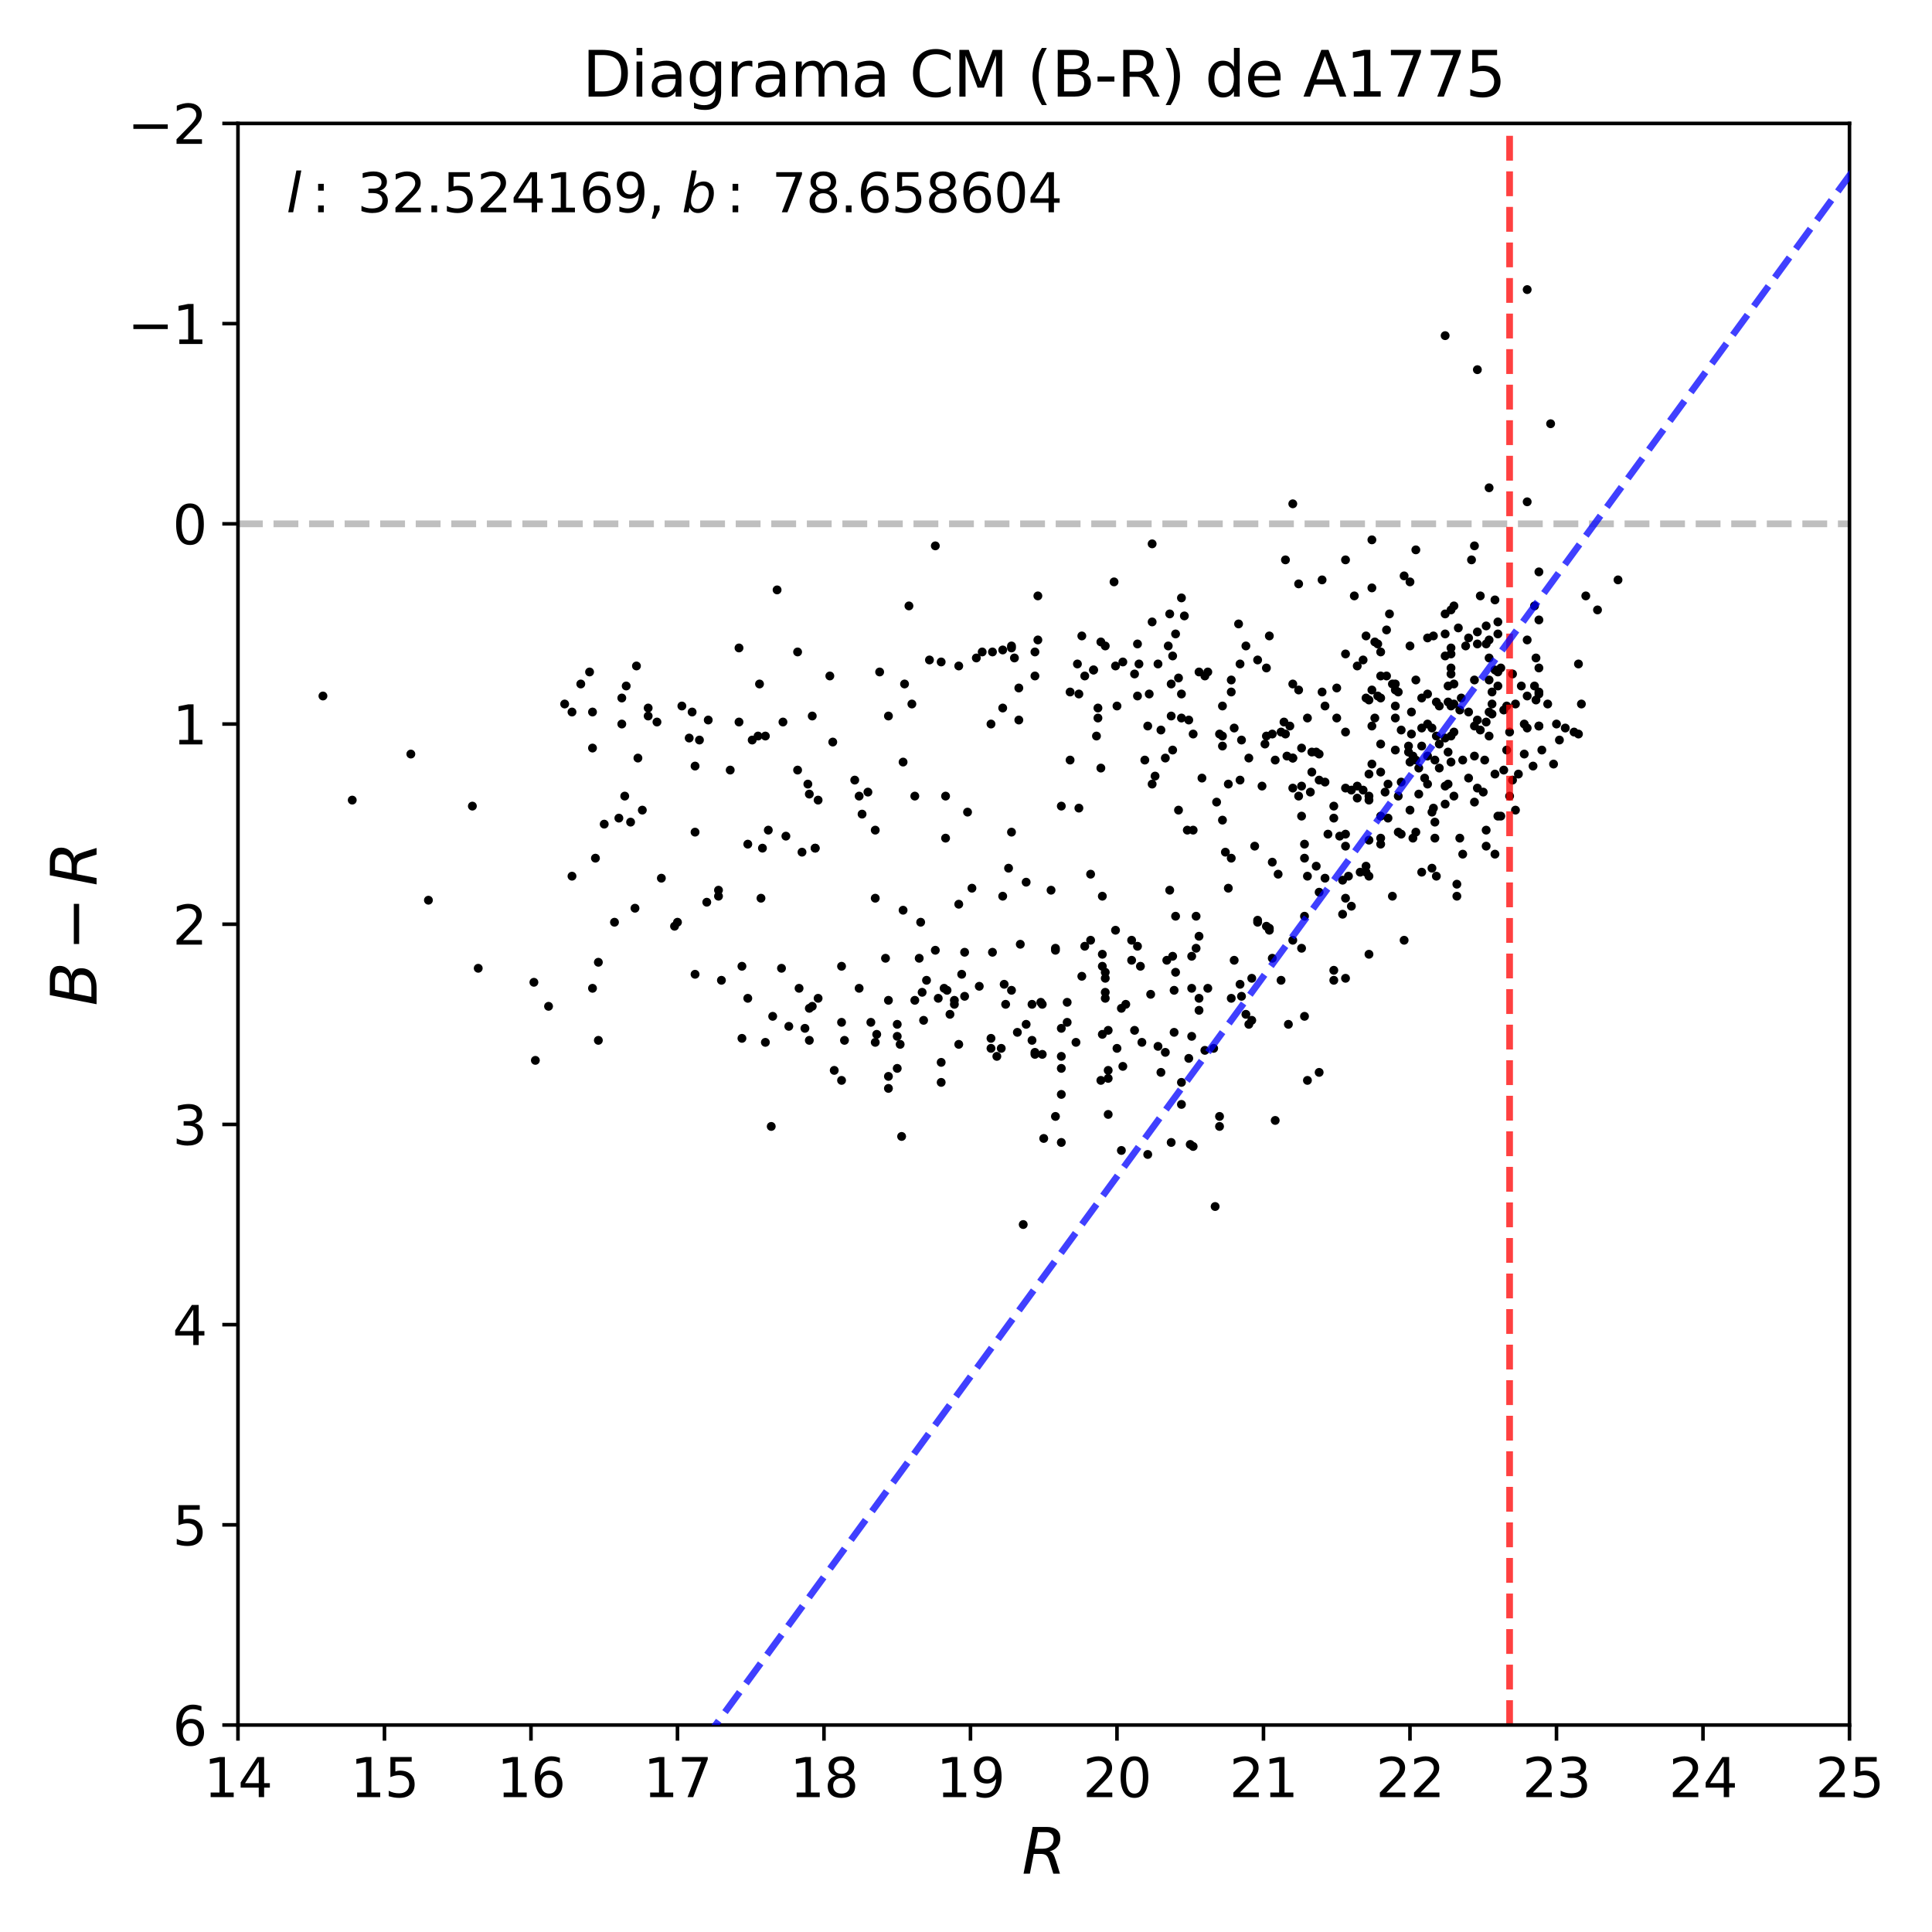 <?xml version="1.0" encoding="utf-8" standalone="no"?>
<!DOCTYPE svg PUBLIC "-//W3C//DTD SVG 1.1//EN"
  "http://www.w3.org/Graphics/SVG/1.1/DTD/svg11.dtd">
<svg xmlns:xlink="http://www.w3.org/1999/xlink" width="432pt" height="432pt" viewBox="0 0 432 432" xmlns="http://www.w3.org/2000/svg" version="1.1">
 <defs>
  <style type="text/css">*{stroke-linejoin: round; stroke-linecap: butt}</style>
 </defs>
 <g id="figure_1">
  <g id="patch_1">
   <path d="M 0 432 
L 432 432 
L 432 0 
L 0 0 
z
" style="fill: #ffffff"/>
  </g>
  <g id="axes_1">
   <g id="patch_2">
    <path d="M 53.21 385.72 
L 413.55 385.72 
L 413.55 27.6 
L 53.21 27.6 
z
" style="fill: #ffffff"/>
   </g>
   <g id="line2d_1">
    <path d="M 53.21 117.13 
L 413.55 117.13 
" clip-path="url(#pc14578a1f9)" style="fill: none; stroke-dasharray: 5.55,2.4; stroke-dashoffset: 0; stroke: #000000; stroke-opacity: 0.25; stroke-width: 1.5"/>
   </g>
   <g id="PathCollection_1">
    <defs>
     <path id="m43317911ac" d="M 0 0.5 
C 0.133 0.5 0.26 0.447 0.354 0.354 
C 0.447 0.26 0.5 0.133 0.5 0 
C 0.5 -0.133 0.447 -0.26 0.354 -0.354 
C 0.26 -0.447 0.133 -0.5 0 -0.5 
C -0.133 -0.5 -0.26 -0.447 -0.354 -0.354 
C -0.447 -0.26 -0.5 -0.133 -0.5 0 
C -0.5 0.133 -0.447 0.26 -0.354 0.354 
C -0.26 0.447 -0.133 0.5 0 0.5 
z
" style="stroke: #000000"/>
    </defs>
    <g clip-path="url(#pc14578a1f9)">
     <use xlink:href="#m43317911ac" x="171.795" y="185.62" style="stroke: #000000"/>
     <use xlink:href="#m43317911ac" x="316.586" y="186.068" style="stroke: #000000"/>
     <use xlink:href="#m43317911ac" x="330.344" y="141.303" style="stroke: #000000"/>
     <use xlink:href="#m43317911ac" x="323.137" y="179.801" style="stroke: #000000"/>
     <use xlink:href="#m43317911ac" x="323.793" y="168.162" style="stroke: #000000"/>
     <use xlink:href="#m43317911ac" x="195.708" y="200.841" style="stroke: #000000"/>
     <use xlink:href="#m43317911ac" x="232.07" y="143.094" style="stroke: #000000"/>
     <use xlink:href="#m43317911ac" x="198.656" y="223.671" style="stroke: #000000"/>
     <use xlink:href="#m43317911ac" x="306.758" y="131.455" style="stroke: #000000"/>
     <use xlink:href="#m43317911ac" x="169.829" y="152.942" style="stroke: #000000"/>
     <use xlink:href="#m43317911ac" x="312" y="160.552" style="stroke: #000000"/>
     <use xlink:href="#m43317911ac" x="72.21" y="155.628" style="stroke: #000000"/>
     <use xlink:href="#m43317911ac" x="295.621" y="154.733" style="stroke: #000000"/>
     <use xlink:href="#m43317911ac" x="215.691" y="212.927" style="stroke: #000000"/>
     <use xlink:href="#m43317911ac" x="171.139" y="164.581" style="stroke: #000000"/>
     <use xlink:href="#m43317911ac" x="296.931" y="186.516" style="stroke: #000000"/>
     <use xlink:href="#m43317911ac" x="219.622" y="145.78" style="stroke: #000000"/>
     <use xlink:href="#m43317911ac" x="323.137" y="141.751" style="stroke: #000000"/>
     <use xlink:href="#m43317911ac" x="181.622" y="160.104" style="stroke: #000000"/>
     <use xlink:href="#m43317911ac" x="316.586" y="122.949" style="stroke: #000000"/>
     <use xlink:href="#m43317911ac" x="321.172" y="156.971" style="stroke: #000000"/>
     <use xlink:href="#m43317911ac" x="224.535" y="220.089" style="stroke: #000000"/>
     <use xlink:href="#m43317911ac" x="280.552" y="189.202" style="stroke: #000000"/>
     <use xlink:href="#m43317911ac" x="330.344" y="161" style="stroke: #000000"/>
     <use xlink:href="#m43317911ac" x="172.777" y="227.252" style="stroke: #000000"/>
     <use xlink:href="#m43317911ac" x="324.448" y="144.884" style="stroke: #000000"/>
     <use xlink:href="#m43317911ac" x="306.103" y="195.916" style="stroke: #000000"/>
     <use xlink:href="#m43317911ac" x="217.328" y="198.602" style="stroke: #000000"/>
     <use xlink:href="#m43317911ac" x="214.38" y="148.913" style="stroke: #000000"/>
     <use xlink:href="#m43317911ac" x="132.485" y="159.209" style="stroke: #000000"/>
     <use xlink:href="#m43317911ac" x="300.862" y="163.686" style="stroke: #000000"/>
     <use xlink:href="#m43317911ac" x="182.932" y="223.223" style="stroke: #000000"/>
     <use xlink:href="#m43317911ac" x="182.277" y="189.649" style="stroke: #000000"/>
     <use xlink:href="#m43317911ac" x="204.553" y="178.01" style="stroke: #000000"/>
     <use xlink:href="#m43317911ac" x="140.019" y="153.39" style="stroke: #000000"/>
     <use xlink:href="#m43317911ac" x="284.483" y="164.133" style="stroke: #000000"/>
     <use xlink:href="#m43317911ac" x="298.241" y="216.956" style="stroke: #000000"/>
     <use xlink:href="#m43317911ac" x="257.621" y="121.606" style="stroke: #000000"/>
     <use xlink:href="#m43317911ac" x="306.758" y="120.711" style="stroke: #000000"/>
     <use xlink:href="#m43317911ac" x="242.552" y="211.584" style="stroke: #000000"/>
     <use xlink:href="#m43317911ac" x="320.844" y="187.411" style="stroke: #000000"/>
     <use xlink:href="#m43317911ac" x="290.379" y="130.56" style="stroke: #000000"/>
     <use xlink:href="#m43317911ac" x="179.984" y="229.938" style="stroke: #000000"/>
     <use xlink:href="#m43317911ac" x="313.31" y="163.238" style="stroke: #000000"/>
     <use xlink:href="#m43317911ac" x="303.483" y="175.772" style="stroke: #000000"/>
     <use xlink:href="#m43317911ac" x="227.811" y="153.837" style="stroke: #000000"/>
     <use xlink:href="#m43317911ac" x="211.432" y="178.01" style="stroke: #000000"/>
     <use xlink:href="#m43317911ac" x="254.345" y="211.584" style="stroke: #000000"/>
     <use xlink:href="#m43317911ac" x="277.604" y="165.476" style="stroke: #000000"/>
     <use xlink:href="#m43317911ac" x="154.105" y="165.029" style="stroke: #000000"/>
     <use xlink:href="#m43317911ac" x="335.586" y="182.487" style="stroke: #000000"/>
     <use xlink:href="#m43317911ac" x="91.865" y="168.61" style="stroke: #000000"/>
     <use xlink:href="#m43317911ac" x="268.759" y="173.982" style="stroke: #000000"/>
     <use xlink:href="#m43317911ac" x="133.795" y="232.624" style="stroke: #000000"/>
     <use xlink:href="#m43317911ac" x="254.345" y="155.628" style="stroke: #000000"/>
     <use xlink:href="#m43317911ac" x="251.069" y="238.443" style="stroke: #000000"/>
     <use xlink:href="#m43317911ac" x="315.931" y="187.411" style="stroke: #000000"/>
     <use xlink:href="#m43317911ac" x="188.829" y="232.624" style="stroke: #000000"/>
     <use xlink:href="#m43317911ac" x="344.103" y="155.18" style="stroke: #000000"/>
     <use xlink:href="#m43317911ac" x="303.483" y="178.458" style="stroke: #000000"/>
     <use xlink:href="#m43317911ac" x="308.724" y="151.151" style="stroke: #000000"/>
     <use xlink:href="#m43317911ac" x="205.536" y="214.27" style="stroke: #000000"/>
     <use xlink:href="#m43317911ac" x="325.103" y="157.418" style="stroke: #000000"/>
     <use xlink:href="#m43317911ac" x="289.069" y="176.22" style="stroke: #000000"/>
     <use xlink:href="#m43317911ac" x="155.416" y="217.851" style="stroke: #000000"/>
     <use xlink:href="#m43317911ac" x="306.758" y="154.285" style="stroke: #000000"/>
     <use xlink:href="#m43317911ac" x="237.311" y="229.938" style="stroke: #000000"/>
     <use xlink:href="#m43317911ac" x="325.758" y="197.707" style="stroke: #000000"/>
     <use xlink:href="#m43317911ac" x="158.036" y="201.736" style="stroke: #000000"/>
     <use xlink:href="#m43317911ac" x="332.31" y="185.62" style="stroke: #000000"/>
     <use xlink:href="#m43317911ac" x="201.932" y="203.526" style="stroke: #000000"/>
     <use xlink:href="#m43317911ac" x="319.206" y="142.646" style="stroke: #000000"/>
     <use xlink:href="#m43317911ac" x="306.103" y="187.859" style="stroke: #000000"/>
     <use xlink:href="#m43317911ac" x="213.398" y="224.566" style="stroke: #000000"/>
     <use xlink:href="#m43317911ac" x="323.137" y="75.051" style="stroke: #000000"/>
     <use xlink:href="#m43317911ac" x="244.518" y="149.808" style="stroke: #000000"/>
     <use xlink:href="#m43317911ac" x="320.189" y="181.592" style="stroke: #000000"/>
     <use xlink:href="#m43317911ac" x="180.967" y="225.461" style="stroke: #000000"/>
     <use xlink:href="#m43317911ac" x="320.189" y="162.79" style="stroke: #000000"/>
     <use xlink:href="#m43317911ac" x="293.327" y="172.639" style="stroke: #000000"/>
     <use xlink:href="#m43317911ac" x="256.966" y="155.18" style="stroke: #000000"/>
     <use xlink:href="#m43317911ac" x="268.104" y="209.346" style="stroke: #000000"/>
     <use xlink:href="#m43317911ac" x="180.967" y="177.563" style="stroke: #000000"/>
     <use xlink:href="#m43317911ac" x="307.413" y="143.541" style="stroke: #000000"/>
     <use xlink:href="#m43317911ac" x="300.862" y="146.227" style="stroke: #000000"/>
     <use xlink:href="#m43317911ac" x="203.242" y="135.484" style="stroke: #000000"/>
     <use xlink:href="#m43317911ac" x="247.138" y="144.437" style="stroke: #000000"/>
     <use xlink:href="#m43317911ac" x="268.104" y="225.909" style="stroke: #000000"/>
     <use xlink:href="#m43317911ac" x="152.467" y="157.866" style="stroke: #000000"/>
     <use xlink:href="#m43317911ac" x="275.31" y="154.733" style="stroke: #000000"/>
     <use xlink:href="#m43317911ac" x="325.758" y="200.393" style="stroke: #000000"/>
     <use xlink:href="#m43317911ac" x="311.344" y="152.942" style="stroke: #000000"/>
     <use xlink:href="#m43317911ac" x="200.622" y="238.891" style="stroke: #000000"/>
     <use xlink:href="#m43317911ac" x="286.448" y="219.194" style="stroke: #000000"/>
     <use xlink:href="#m43317911ac" x="348.034" y="161.895" style="stroke: #000000"/>
     <use xlink:href="#m43317911ac" x="300.862" y="125.188" style="stroke: #000000"/>
     <use xlink:href="#m43317911ac" x="266.466" y="231.728" style="stroke: #000000"/>
     <use xlink:href="#m43317911ac" x="292.345" y="241.577" style="stroke: #000000"/>
     <use xlink:href="#m43317911ac" x="332.965" y="109.072" style="stroke: #000000"/>
     <use xlink:href="#m43317911ac" x="328.379" y="159.209" style="stroke: #000000"/>
     <use xlink:href="#m43317911ac" x="300.207" y="204.422" style="stroke: #000000"/>
     <use xlink:href="#m43317911ac" x="323.137" y="137.274" style="stroke: #000000"/>
     <use xlink:href="#m43317911ac" x="303.483" y="148.913" style="stroke: #000000"/>
     <use xlink:href="#m43317911ac" x="313.31" y="174.877" style="stroke: #000000"/>
     <use xlink:href="#m43317911ac" x="300.862" y="189.202" style="stroke: #000000"/>
     <use xlink:href="#m43317911ac" x="274.655" y="175.325" style="stroke: #000000"/>
     <use xlink:href="#m43317911ac" x="133.14" y="191.888" style="stroke: #000000"/>
     <use xlink:href="#m43317911ac" x="334.275" y="190.992" style="stroke: #000000"/>
     <use xlink:href="#m43317911ac" x="196.691" y="150.256" style="stroke: #000000"/>
     <use xlink:href="#m43317911ac" x="245.501" y="158.314" style="stroke: #000000"/>
     <use xlink:href="#m43317911ac" x="346.068" y="157.418" style="stroke: #000000"/>
     <use xlink:href="#m43317911ac" x="272.69" y="251.873" style="stroke: #000000"/>
     <use xlink:href="#m43317911ac" x="294.965" y="239.786" style="stroke: #000000"/>
     <use xlink:href="#m43317911ac" x="278.586" y="226.804" style="stroke: #000000"/>
     <use xlink:href="#m43317911ac" x="257.293" y="222.328" style="stroke: #000000"/>
     <use xlink:href="#m43317911ac" x="275.966" y="214.718" style="stroke: #000000"/>
     <use xlink:href="#m43317911ac" x="274.655" y="198.602" style="stroke: #000000"/>
     <use xlink:href="#m43317911ac" x="327.068" y="190.992" style="stroke: #000000"/>
     <use xlink:href="#m43317911ac" x="163.277" y="172.191" style="stroke: #000000"/>
     <use xlink:href="#m43317911ac" x="344.103" y="154.733" style="stroke: #000000"/>
     <use xlink:href="#m43317911ac" x="175.726" y="186.963" style="stroke: #000000"/>
     <use xlink:href="#m43317911ac" x="176.381" y="229.49" style="stroke: #000000"/>
     <use xlink:href="#m43317911ac" x="334.93" y="150.256" style="stroke: #000000"/>
     <use xlink:href="#m43317911ac" x="258.931" y="148.465" style="stroke: #000000"/>
     <use xlink:href="#m43317911ac" x="336.241" y="172.191" style="stroke: #000000"/>
     <use xlink:href="#m43317911ac" x="323.137" y="165.029" style="stroke: #000000"/>
     <use xlink:href="#m43317911ac" x="179.329" y="190.545" style="stroke: #000000"/>
     <use xlink:href="#m43317911ac" x="310.689" y="137.274" style="stroke: #000000"/>
     <use xlink:href="#m43317911ac" x="315.275" y="130.112" style="stroke: #000000"/>
     <use xlink:href="#m43317911ac" x="315.603" y="164.133" style="stroke: #000000"/>
     <use xlink:href="#m43317911ac" x="332.31" y="161.447" style="stroke: #000000"/>
     <use xlink:href="#m43317911ac" x="343.12" y="153.39" style="stroke: #000000"/>
     <use xlink:href="#m43317911ac" x="283.828" y="208.003" style="stroke: #000000"/>
     <use xlink:href="#m43317911ac" x="138.381" y="182.935" style="stroke: #000000"/>
     <use xlink:href="#m43317911ac" x="308.724" y="166.371" style="stroke: #000000"/>
     <use xlink:href="#m43317911ac" x="291.69" y="188.754" style="stroke: #000000"/>
     <use xlink:href="#m43317911ac" x="167.208" y="223.223" style="stroke: #000000"/>
     <use xlink:href="#m43317911ac" x="324.448" y="136.379" style="stroke: #000000"/>
     <use xlink:href="#m43317911ac" x="332.965" y="152.047" style="stroke: #000000"/>
     <use xlink:href="#m43317911ac" x="245.173" y="164.581" style="stroke: #000000"/>
     <use xlink:href="#m43317911ac" x="144.933" y="158.314" style="stroke: #000000"/>
     <use xlink:href="#m43317911ac" x="319.206" y="169.057" style="stroke: #000000"/>
     <use xlink:href="#m43317911ac" x="262.535" y="230.833" style="stroke: #000000"/>
     <use xlink:href="#m43317911ac" x="336.241" y="158.761" style="stroke: #000000"/>
     <use xlink:href="#m43317911ac" x="260.897" y="214.718" style="stroke: #000000"/>
     <use xlink:href="#m43317911ac" x="342.792" y="171.296" style="stroke: #000000"/>
     <use xlink:href="#m43317911ac" x="304.138" y="195.021" style="stroke: #000000"/>
     <use xlink:href="#m43317911ac" x="154.76" y="159.209" style="stroke: #000000"/>
     <use xlink:href="#m43317911ac" x="178.346" y="145.78" style="stroke: #000000"/>
     <use xlink:href="#m43317911ac" x="306.103" y="213.375" style="stroke: #000000"/>
     <use xlink:href="#m43317911ac" x="255.328" y="233.071" style="stroke: #000000"/>
     <use xlink:href="#m43317911ac" x="320.189" y="194.126" style="stroke: #000000"/>
     <use xlink:href="#m43317911ac" x="319.206" y="175.325" style="stroke: #000000"/>
     <use xlink:href="#m43317911ac" x="281.207" y="205.765" style="stroke: #000000"/>
     <use xlink:href="#m43317911ac" x="302.172" y="202.631" style="stroke: #000000"/>
     <use xlink:href="#m43317911ac" x="261.88" y="255.454" style="stroke: #000000"/>
     <use xlink:href="#m43317911ac" x="288.086" y="229.042" style="stroke: #000000"/>
     <use xlink:href="#m43317911ac" x="316.586" y="152.047" style="stroke: #000000"/>
     <use xlink:href="#m43317911ac" x="230.759" y="232.624" style="stroke: #000000"/>
     <use xlink:href="#m43317911ac" x="302.827" y="133.245" style="stroke: #000000"/>
     <use xlink:href="#m43317911ac" x="348.689" y="165.476" style="stroke: #000000"/>
     <use xlink:href="#m43317911ac" x="210.449" y="242.024" style="stroke: #000000"/>
     <use xlink:href="#m43317911ac" x="211.76" y="221.432" style="stroke: #000000"/>
     <use xlink:href="#m43317911ac" x="237.311" y="180.249" style="stroke: #000000"/>
     <use xlink:href="#m43317911ac" x="203.898" y="157.418" style="stroke: #000000"/>
     <use xlink:href="#m43317911ac" x="273.345" y="157.866" style="stroke: #000000"/>
     <use xlink:href="#m43317911ac" x="317.896" y="156.076" style="stroke: #000000"/>
     <use xlink:href="#m43317911ac" x="247.794" y="249.187" style="stroke: #000000"/>
     <use xlink:href="#m43317911ac" x="349.999" y="162.79" style="stroke: #000000"/>
     <use xlink:href="#m43317911ac" x="277.604" y="222.775" style="stroke: #000000"/>
     <use xlink:href="#m43317911ac" x="195.708" y="233.071" style="stroke: #000000"/>
     <use xlink:href="#m43317911ac" x="180.967" y="232.624" style="stroke: #000000"/>
     <use xlink:href="#m43317911ac" x="169.502" y="164.581" style="stroke: #000000"/>
     <use xlink:href="#m43317911ac" x="226.173" y="221.432" style="stroke: #000000"/>
     <use xlink:href="#m43317911ac" x="315.275" y="144.437" style="stroke: #000000"/>
     <use xlink:href="#m43317911ac" x="201.277" y="233.519" style="stroke: #000000"/>
     <use xlink:href="#m43317911ac" x="249.104" y="130.112" style="stroke: #000000"/>
     <use xlink:href="#m43317911ac" x="286.448" y="163.686" style="stroke: #000000"/>
     <use xlink:href="#m43317911ac" x="253.69" y="150.704" style="stroke: #000000"/>
     <use xlink:href="#m43317911ac" x="221.915" y="145.78" style="stroke: #000000"/>
     <use xlink:href="#m43317911ac" x="244.518" y="149.808" style="stroke: #000000"/>
     <use xlink:href="#m43317911ac" x="238.621" y="228.595" style="stroke: #000000"/>
     <use xlink:href="#m43317911ac" x="251.725" y="224.566" style="stroke: #000000"/>
     <use xlink:href="#m43317911ac" x="344.103" y="149.361" style="stroke: #000000"/>
     <use xlink:href="#m43317911ac" x="146.898" y="161.447" style="stroke: #000000"/>
     <use xlink:href="#m43317911ac" x="238.621" y="224.118" style="stroke: #000000"/>
     <use xlink:href="#m43317911ac" x="246.483" y="200.393" style="stroke: #000000"/>
     <use xlink:href="#m43317911ac" x="207.173" y="219.194" style="stroke: #000000"/>
     <use xlink:href="#m43317911ac" x="334.275" y="173.086" style="stroke: #000000"/>
     <use xlink:href="#m43317911ac" x="328.379" y="142.646" style="stroke: #000000"/>
     <use xlink:href="#m43317911ac" x="334.275" y="134.141" style="stroke: #000000"/>
     <use xlink:href="#m43317911ac" x="262.207" y="146.675" style="stroke: #000000"/>
     <use xlink:href="#m43317911ac" x="137.399" y="206.212" style="stroke: #000000"/>
     <use xlink:href="#m43317911ac" x="242.552" y="151.151" style="stroke: #000000"/>
     <use xlink:href="#m43317911ac" x="340.827" y="168.61" style="stroke: #000000"/>
     <use xlink:href="#m43317911ac" x="305.448" y="142.198" style="stroke: #000000"/>
     <use xlink:href="#m43317911ac" x="237.311" y="244.71" style="stroke: #000000"/>
     <use xlink:href="#m43317911ac" x="181.622" y="225.014" style="stroke: #000000"/>
     <use xlink:href="#m43317911ac" x="284.483" y="214.27" style="stroke: #000000"/>
     <use xlink:href="#m43317911ac" x="268.104" y="150.256" style="stroke: #000000"/>
     <use xlink:href="#m43317911ac" x="292.345" y="160.552" style="stroke: #000000"/>
     <use xlink:href="#m43317911ac" x="135.105" y="184.278" style="stroke: #000000"/>
     <use xlink:href="#m43317911ac" x="262.207" y="213.822" style="stroke: #000000"/>
     <use xlink:href="#m43317911ac" x="205.863" y="206.212" style="stroke: #000000"/>
     <use xlink:href="#m43317911ac" x="295.621" y="129.664" style="stroke: #000000"/>
     <use xlink:href="#m43317911ac" x="267.449" y="212.032" style="stroke: #000000"/>
     <use xlink:href="#m43317911ac" x="320.517" y="180.696" style="stroke: #000000"/>
     <use xlink:href="#m43317911ac" x="320.844" y="169.953" style="stroke: #000000"/>
     <use xlink:href="#m43317911ac" x="313.31" y="186.516" style="stroke: #000000"/>
     <use xlink:href="#m43317911ac" x="174.743" y="216.508" style="stroke: #000000"/>
     <use xlink:href="#m43317911ac" x="291.69" y="204.869" style="stroke: #000000"/>
     <use xlink:href="#m43317911ac" x="328.379" y="173.982" style="stroke: #000000"/>
     <use xlink:href="#m43317911ac" x="262.862" y="141.751" style="stroke: #000000"/>
     <use xlink:href="#m43317911ac" x="198.656" y="160.104" style="stroke: #000000"/>
     <use xlink:href="#m43317911ac" x="122.657" y="225.014" style="stroke: #000000"/>
     <use xlink:href="#m43317911ac" x="266.793" y="185.62" style="stroke: #000000"/>
     <use xlink:href="#m43317911ac" x="291.034" y="182.487" style="stroke: #000000"/>
     <use xlink:href="#m43317911ac" x="273.345" y="183.382" style="stroke: #000000"/>
     <use xlink:href="#m43317911ac" x="333.62" y="157.418" style="stroke: #000000"/>
     <use xlink:href="#m43317911ac" x="326.741" y="156.076" style="stroke: #000000"/>
     <use xlink:href="#m43317911ac" x="305.448" y="195.021" style="stroke: #000000"/>
     <use xlink:href="#m43317911ac" x="341.482" y="64.755" style="stroke: #000000"/>
     <use xlink:href="#m43317911ac" x="327.068" y="169.953" style="stroke: #000000"/>
     <use xlink:href="#m43317911ac" x="305.448" y="156.076" style="stroke: #000000"/>
     <use xlink:href="#m43317911ac" x="267.449" y="204.869" style="stroke: #000000"/>
     <use xlink:href="#m43317911ac" x="344.103" y="127.874" style="stroke: #000000"/>
     <use xlink:href="#m43317911ac" x="173.76" y="131.902" style="stroke: #000000"/>
     <use xlink:href="#m43317911ac" x="308.724" y="156.076" style="stroke: #000000"/>
     <use xlink:href="#m43317911ac" x="213.398" y="223.671" style="stroke: #000000"/>
     <use xlink:href="#m43317911ac" x="142.312" y="148.913" style="stroke: #000000"/>
     <use xlink:href="#m43317911ac" x="131.83" y="150.256" style="stroke: #000000"/>
     <use xlink:href="#m43317911ac" x="196.036" y="231.281" style="stroke: #000000"/>
     <use xlink:href="#m43317911ac" x="132.485" y="167.267" style="stroke: #000000"/>
     <use xlink:href="#m43317911ac" x="325.103" y="178.01" style="stroke: #000000"/>
     <use xlink:href="#m43317911ac" x="257.621" y="175.325" style="stroke: #000000"/>
     <use xlink:href="#m43317911ac" x="141.002" y="183.83" style="stroke: #000000"/>
     <use xlink:href="#m43317911ac" x="247.794" y="239.338" style="stroke: #000000"/>
     <use xlink:href="#m43317911ac" x="192.105" y="178.01" style="stroke: #000000"/>
     <use xlink:href="#m43317911ac" x="257.621" y="139.065" style="stroke: #000000"/>
     <use xlink:href="#m43317911ac" x="249.759" y="234.414" style="stroke: #000000"/>
     <use xlink:href="#m43317911ac" x="198.001" y="214.27" style="stroke: #000000"/>
     <use xlink:href="#m43317911ac" x="308.724" y="187.411" style="stroke: #000000"/>
     <use xlink:href="#m43317911ac" x="246.156" y="241.577" style="stroke: #000000"/>
     <use xlink:href="#m43317911ac" x="253.035" y="214.718" style="stroke: #000000"/>
     <use xlink:href="#m43317911ac" x="323.793" y="175.325" style="stroke: #000000"/>
     <use xlink:href="#m43317911ac" x="214.38" y="202.184" style="stroke: #000000"/>
     <use xlink:href="#m43317911ac" x="272.69" y="249.634" style="stroke: #000000"/>
     <use xlink:href="#m43317911ac" x="325.103" y="135.484" style="stroke: #000000"/>
     <use xlink:href="#m43317911ac" x="247.138" y="217.404" style="stroke: #000000"/>
     <use xlink:href="#m43317911ac" x="298.896" y="153.837" style="stroke: #000000"/>
     <use xlink:href="#m43317911ac" x="198.656" y="240.681" style="stroke: #000000"/>
     <use xlink:href="#m43317911ac" x="278.586" y="144.437" style="stroke: #000000"/>
     <use xlink:href="#m43317911ac" x="185.553" y="151.151" style="stroke: #000000"/>
     <use xlink:href="#m43317911ac" x="289.069" y="152.942" style="stroke: #000000"/>
     <use xlink:href="#m43317911ac" x="233.052" y="224.566" style="stroke: #000000"/>
     <use xlink:href="#m43317911ac" x="188.174" y="228.595" style="stroke: #000000"/>
     <use xlink:href="#m43317911ac" x="344.758" y="167.714" style="stroke: #000000"/>
     <use xlink:href="#m43317911ac" x="287.759" y="169.057" style="stroke: #000000"/>
     <use xlink:href="#m43317911ac" x="294.965" y="168.61" style="stroke: #000000"/>
     <use xlink:href="#m43317911ac" x="304.793" y="176.667" style="stroke: #000000"/>
     <use xlink:href="#m43317911ac" x="260.569" y="169.505" style="stroke: #000000"/>
     <use xlink:href="#m43317911ac" x="308.724" y="145.78" style="stroke: #000000"/>
     <use xlink:href="#m43317911ac" x="214.38" y="233.519" style="stroke: #000000"/>
     <use xlink:href="#m43317911ac" x="329.034" y="125.188" style="stroke: #000000"/>
     <use xlink:href="#m43317911ac" x="338.206" y="150.704" style="stroke: #000000"/>
     <use xlink:href="#m43317911ac" x="311.344" y="200.393" style="stroke: #000000"/>
     <use xlink:href="#m43317911ac" x="142.64" y="169.505" style="stroke: #000000"/>
     <use xlink:href="#m43317911ac" x="165.898" y="216.061" style="stroke: #000000"/>
     <use xlink:href="#m43317911ac" x="274" y="190.545" style="stroke: #000000"/>
     <use xlink:href="#m43317911ac" x="264.828" y="137.722" style="stroke: #000000"/>
     <use xlink:href="#m43317911ac" x="78.761" y="178.906" style="stroke: #000000"/>
     <use xlink:href="#m43317911ac" x="343.12" y="135.484" style="stroke: #000000"/>
     <use xlink:href="#m43317911ac" x="310.034" y="140.855" style="stroke: #000000"/>
     <use xlink:href="#m43317911ac" x="289.069" y="169.505" style="stroke: #000000"/>
     <use xlink:href="#m43317911ac" x="250.742" y="225.461" style="stroke: #000000"/>
     <use xlink:href="#m43317911ac" x="218.311" y="147.123" style="stroke: #000000"/>
     <use xlink:href="#m43317911ac" x="313.965" y="210.241" style="stroke: #000000"/>
     <use xlink:href="#m43317911ac" x="296.276" y="196.364" style="stroke: #000000"/>
     <use xlink:href="#m43317911ac" x="266.793" y="164.133" style="stroke: #000000"/>
     <use xlink:href="#m43317911ac" x="262.862" y="217.404" style="stroke: #000000"/>
     <use xlink:href="#m43317911ac" x="273.345" y="164.581" style="stroke: #000000"/>
     <use xlink:href="#m43317911ac" x="282.19" y="175.772" style="stroke: #000000"/>
     <use xlink:href="#m43317911ac" x="247.138" y="223.223" style="stroke: #000000"/>
     <use xlink:href="#m43317911ac" x="202.26" y="152.942" style="stroke: #000000"/>
     <use xlink:href="#m43317911ac" x="317.241" y="171.743" style="stroke: #000000"/>
     <use xlink:href="#m43317911ac" x="170.484" y="189.649" style="stroke: #000000"/>
     <use xlink:href="#m43317911ac" x="341.482" y="112.206" style="stroke: #000000"/>
     <use xlink:href="#m43317911ac" x="265.811" y="236.653" style="stroke: #000000"/>
     <use xlink:href="#m43317911ac" x="344.103" y="162.343" style="stroke: #000000"/>
     <use xlink:href="#m43317911ac" x="312.655" y="178.01" style="stroke: #000000"/>
     <use xlink:href="#m43317911ac" x="211.432" y="187.411" style="stroke: #000000"/>
     <use xlink:href="#m43317911ac" x="306.103" y="178.01" style="stroke: #000000"/>
     <use xlink:href="#m43317911ac" x="262.207" y="167.714" style="stroke: #000000"/>
     <use xlink:href="#m43317911ac" x="239.276" y="154.733" style="stroke: #000000"/>
     <use xlink:href="#m43317911ac" x="225.518" y="194.126" style="stroke: #000000"/>
     <use xlink:href="#m43317911ac" x="127.899" y="195.916" style="stroke: #000000"/>
     <use xlink:href="#m43317911ac" x="227.811" y="161" style="stroke: #000000"/>
     <use xlink:href="#m43317911ac" x="288.414" y="162.343" style="stroke: #000000"/>
     <use xlink:href="#m43317911ac" x="300.862" y="218.747" style="stroke: #000000"/>
     <use xlink:href="#m43317911ac" x="320.844" y="183.83" style="stroke: #000000"/>
     <use xlink:href="#m43317911ac" x="263.518" y="181.144" style="stroke: #000000"/>
     <use xlink:href="#m43317911ac" x="343.447" y="156.523" style="stroke: #000000"/>
     <use xlink:href="#m43317911ac" x="143.623" y="181.144" style="stroke: #000000"/>
     <use xlink:href="#m43317911ac" x="165.898" y="232.176" style="stroke: #000000"/>
     <use xlink:href="#m43317911ac" x="332.31" y="143.989" style="stroke: #000000"/>
     <use xlink:href="#m43317911ac" x="272.69" y="164.133" style="stroke: #000000"/>
     <use xlink:href="#m43317911ac" x="261.88" y="152.942" style="stroke: #000000"/>
     <use xlink:href="#m43317911ac" x="279.897" y="218.747" style="stroke: #000000"/>
     <use xlink:href="#m43317911ac" x="312" y="157.866" style="stroke: #000000"/>
     <use xlink:href="#m43317911ac" x="329.689" y="122.054" style="stroke: #000000"/>
     <use xlink:href="#m43317911ac" x="165.243" y="161.447" style="stroke: #000000"/>
     <use xlink:href="#m43317911ac" x="168.191" y="165.476" style="stroke: #000000"/>
     <use xlink:href="#m43317911ac" x="329.689" y="162.343" style="stroke: #000000"/>
     <use xlink:href="#m43317911ac" x="212.415" y="226.804" style="stroke: #000000"/>
     <use xlink:href="#m43317911ac" x="315.603" y="159.209" style="stroke: #000000"/>
     <use xlink:href="#m43317911ac" x="344.103" y="162.343" style="stroke: #000000"/>
     <use xlink:href="#m43317911ac" x="352.947" y="164.133" style="stroke: #000000"/>
     <use xlink:href="#m43317911ac" x="330.344" y="176.22" style="stroke: #000000"/>
     <use xlink:href="#m43317911ac" x="218.966" y="220.537" style="stroke: #000000"/>
     <use xlink:href="#m43317911ac" x="263.518" y="151.599" style="stroke: #000000"/>
     <use xlink:href="#m43317911ac" x="210.449" y="237.548" style="stroke: #000000"/>
     <use xlink:href="#m43317911ac" x="337.551" y="178.01" style="stroke: #000000"/>
     <use xlink:href="#m43317911ac" x="126.261" y="157.418" style="stroke: #000000"/>
     <use xlink:href="#m43317911ac" x="200.622" y="229.042" style="stroke: #000000"/>
     <use xlink:href="#m43317911ac" x="305.448" y="193.678" style="stroke: #000000"/>
     <use xlink:href="#m43317911ac" x="334.275" y="149.808" style="stroke: #000000"/>
     <use xlink:href="#m43317911ac" x="332.965" y="143.094" style="stroke: #000000"/>
     <use xlink:href="#m43317911ac" x="247.138" y="221.88" style="stroke: #000000"/>
     <use xlink:href="#m43317911ac" x="289.069" y="112.653" style="stroke: #000000"/>
     <use xlink:href="#m43317911ac" x="261.552" y="137.274" style="stroke: #000000"/>
     <use xlink:href="#m43317911ac" x="321.827" y="171.743" style="stroke: #000000"/>
     <use xlink:href="#m43317911ac" x="291.69" y="227.252" style="stroke: #000000"/>
     <use xlink:href="#m43317911ac" x="329.689" y="179.353" style="stroke: #000000"/>
     <use xlink:href="#m43317911ac" x="315.275" y="170.4" style="stroke: #000000"/>
     <use xlink:href="#m43317911ac" x="200.622" y="231.728" style="stroke: #000000"/>
     <use xlink:href="#m43317911ac" x="329.689" y="169.057" style="stroke: #000000"/>
     <use xlink:href="#m43317911ac" x="272.035" y="179.353" style="stroke: #000000"/>
     <use xlink:href="#m43317911ac" x="281.207" y="147.57" style="stroke: #000000"/>
     <use xlink:href="#m43317911ac" x="340.172" y="153.39" style="stroke: #000000"/>
     <use xlink:href="#m43317911ac" x="315.931" y="169.057" style="stroke: #000000"/>
     <use xlink:href="#m43317911ac" x="279.241" y="229.042" style="stroke: #000000"/>
     <use xlink:href="#m43317911ac" x="206.518" y="228.147" style="stroke: #000000"/>
     <use xlink:href="#m43317911ac" x="317.896" y="195.021" style="stroke: #000000"/>
     <use xlink:href="#m43317911ac" x="262.535" y="221.432" style="stroke: #000000"/>
     <use xlink:href="#m43317911ac" x="259.587" y="163.238" style="stroke: #000000"/>
     <use xlink:href="#m43317911ac" x="334.93" y="141.751" style="stroke: #000000"/>
     <use xlink:href="#m43317911ac" x="266.138" y="255.901" style="stroke: #000000"/>
     <use xlink:href="#m43317911ac" x="133.795" y="215.165" style="stroke: #000000"/>
     <use xlink:href="#m43317911ac" x="285.138" y="169.953" style="stroke: #000000"/>
     <use xlink:href="#m43317911ac" x="283.828" y="207.555" style="stroke: #000000"/>
     <use xlink:href="#m43317911ac" x="232.725" y="224.118" style="stroke: #000000"/>
     <use xlink:href="#m43317911ac" x="209.139" y="122.054" style="stroke: #000000"/>
     <use xlink:href="#m43317911ac" x="330.344" y="143.989" style="stroke: #000000"/>
     <use xlink:href="#m43317911ac" x="141.985" y="203.079" style="stroke: #000000"/>
     <use xlink:href="#m43317911ac" x="336.896" y="157.866" style="stroke: #000000"/>
     <use xlink:href="#m43317911ac" x="247.794" y="230.385" style="stroke: #000000"/>
     <use xlink:href="#m43317911ac" x="275.31" y="191.888" style="stroke: #000000"/>
     <use xlink:href="#m43317911ac" x="264.173" y="246.948" style="stroke: #000000"/>
     <use xlink:href="#m43317911ac" x="335.586" y="149.361" style="stroke: #000000"/>
     <use xlink:href="#m43317911ac" x="231.415" y="235.31" style="stroke: #000000"/>
     <use xlink:href="#m43317911ac" x="321.827" y="166.371" style="stroke: #000000"/>
     <use xlink:href="#m43317911ac" x="306.103" y="178.906" style="stroke: #000000"/>
     <use xlink:href="#m43317911ac" x="277.276" y="174.429" style="stroke: #000000"/>
     <use xlink:href="#m43317911ac" x="246.483" y="216.061" style="stroke: #000000"/>
     <use xlink:href="#m43317911ac" x="247.794" y="241.129" style="stroke: #000000"/>
     <use xlink:href="#m43317911ac" x="330.999" y="163.238" style="stroke: #000000"/>
     <use xlink:href="#m43317911ac" x="224.208" y="145.332" style="stroke: #000000"/>
     <use xlink:href="#m43317911ac" x="300.862" y="200.841" style="stroke: #000000"/>
     <use xlink:href="#m43317911ac" x="306.758" y="170.848" style="stroke: #000000"/>
     <use xlink:href="#m43317911ac" x="209.139" y="212.479" style="stroke: #000000"/>
     <use xlink:href="#m43317911ac" x="249.759" y="157.866" style="stroke: #000000"/>
     <use xlink:href="#m43317911ac" x="300.862" y="176.22" style="stroke: #000000"/>
     <use xlink:href="#m43317911ac" x="289.069" y="210.241" style="stroke: #000000"/>
     <use xlink:href="#m43317911ac" x="351.965" y="163.686" style="stroke: #000000"/>
     <use xlink:href="#m43317911ac" x="231.415" y="145.78" style="stroke: #000000"/>
     <use xlink:href="#m43317911ac" x="314.948" y="168.162" style="stroke: #000000"/>
     <use xlink:href="#m43317911ac" x="236.001" y="212.479" style="stroke: #000000"/>
     <use xlink:href="#m43317911ac" x="316.586" y="169.953" style="stroke: #000000"/>
     <use xlink:href="#m43317911ac" x="321.827" y="157.866" style="stroke: #000000"/>
     <use xlink:href="#m43317911ac" x="293" y="177.115" style="stroke: #000000"/>
     <use xlink:href="#m43317911ac" x="222.897" y="236.205" style="stroke: #000000"/>
     <use xlink:href="#m43317911ac" x="192.76" y="182.039" style="stroke: #000000"/>
     <use xlink:href="#m43317911ac" x="266.466" y="213.822" style="stroke: #000000"/>
     <use xlink:href="#m43317911ac" x="344.103" y="138.617" style="stroke: #000000"/>
     <use xlink:href="#m43317911ac" x="247.138" y="218.747" style="stroke: #000000"/>
     <use xlink:href="#m43317911ac" x="231.415" y="235.757" style="stroke: #000000"/>
     <use xlink:href="#m43317911ac" x="95.796" y="201.288" style="stroke: #000000"/>
     <use xlink:href="#m43317911ac" x="265.483" y="185.62" style="stroke: #000000"/>
     <use xlink:href="#m43317911ac" x="211.104" y="220.985" style="stroke: #000000"/>
     <use xlink:href="#m43317911ac" x="249.432" y="148.913" style="stroke: #000000"/>
     <use xlink:href="#m43317911ac" x="296.276" y="157.866" style="stroke: #000000"/>
     <use xlink:href="#m43317911ac" x="312" y="152.942" style="stroke: #000000"/>
     <use xlink:href="#m43317911ac" x="229.449" y="229.042" style="stroke: #000000"/>
     <use xlink:href="#m43317911ac" x="204.553" y="223.671" style="stroke: #000000"/>
     <use xlink:href="#m43317911ac" x="229.449" y="197.259" style="stroke: #000000"/>
     <use xlink:href="#m43317911ac" x="343.447" y="147.123" style="stroke: #000000"/>
     <use xlink:href="#m43317911ac" x="129.864" y="152.942" style="stroke: #000000"/>
     <use xlink:href="#m43317911ac" x="235.018" y="199.05" style="stroke: #000000"/>
     <use xlink:href="#m43317911ac" x="119.709" y="237.1" style="stroke: #000000"/>
     <use xlink:href="#m43317911ac" x="246.156" y="143.541" style="stroke: #000000"/>
     <use xlink:href="#m43317911ac" x="300.207" y="196.812" style="stroke: #000000"/>
     <use xlink:href="#m43317911ac" x="292.345" y="195.916" style="stroke: #000000"/>
     <use xlink:href="#m43317911ac" x="240.587" y="233.071" style="stroke: #000000"/>
     <use xlink:href="#m43317911ac" x="239.276" y="169.953" style="stroke: #000000"/>
     <use xlink:href="#m43317911ac" x="215.035" y="217.851" style="stroke: #000000"/>
     <use xlink:href="#m43317911ac" x="321.172" y="164.581" style="stroke: #000000"/>
     <use xlink:href="#m43317911ac" x="266.793" y="256.349" style="stroke: #000000"/>
     <use xlink:href="#m43317911ac" x="320.517" y="142.198" style="stroke: #000000"/>
     <use xlink:href="#m43317911ac" x="254.345" y="143.989" style="stroke: #000000"/>
     <use xlink:href="#m43317911ac" x="261.88" y="160.104" style="stroke: #000000"/>
     <use xlink:href="#m43317911ac" x="294.965" y="174.429" style="stroke: #000000"/>
     <use xlink:href="#m43317911ac" x="160.657" y="199.05" style="stroke: #000000"/>
     <use xlink:href="#m43317911ac" x="273.345" y="166.819" style="stroke: #000000"/>
     <use xlink:href="#m43317911ac" x="333.62" y="154.733" style="stroke: #000000"/>
     <use xlink:href="#m43317911ac" x="310.362" y="182.935" style="stroke: #000000"/>
     <use xlink:href="#m43317911ac" x="127.899" y="159.209" style="stroke: #000000"/>
     <use xlink:href="#m43317911ac" x="308.724" y="188.754" style="stroke: #000000"/>
     <use xlink:href="#m43317911ac" x="300.862" y="186.516" style="stroke: #000000"/>
     <use xlink:href="#m43317911ac" x="221.587" y="161.895" style="stroke: #000000"/>
     <use xlink:href="#m43317911ac" x="230.759" y="224.566" style="stroke: #000000"/>
     <use xlink:href="#m43317911ac" x="330.999" y="133.245" style="stroke: #000000"/>
     <use xlink:href="#m43317911ac" x="224.863" y="224.566" style="stroke: #000000"/>
     <use xlink:href="#m43317911ac" x="226.173" y="144.437" style="stroke: #000000"/>
     <use xlink:href="#m43317911ac" x="308.724" y="182.487" style="stroke: #000000"/>
     <use xlink:href="#m43317911ac" x="332.31" y="189.202" style="stroke: #000000"/>
     <use xlink:href="#m43317911ac" x="241.897" y="218.299" style="stroke: #000000"/>
     <use xlink:href="#m43317911ac" x="332.965" y="147.123" style="stroke: #000000"/>
     <use xlink:href="#m43317911ac" x="186.208" y="165.924" style="stroke: #000000"/>
     <use xlink:href="#m43317911ac" x="201.932" y="170.4" style="stroke: #000000"/>
     <use xlink:href="#m43317911ac" x="237.311" y="255.454" style="stroke: #000000"/>
     <use xlink:href="#m43317911ac" x="302.172" y="176.667" style="stroke: #000000"/>
     <use xlink:href="#m43317911ac" x="195.708" y="185.62" style="stroke: #000000"/>
     <use xlink:href="#m43317911ac" x="233.38" y="254.559" style="stroke: #000000"/>
     <use xlink:href="#m43317911ac" x="253.035" y="210.241" style="stroke: #000000"/>
     <use xlink:href="#m43317911ac" x="246.483" y="231.281" style="stroke: #000000"/>
     <use xlink:href="#m43317911ac" x="228.139" y="211.137" style="stroke: #000000"/>
     <use xlink:href="#m43317911ac" x="258.931" y="233.967" style="stroke: #000000"/>
     <use xlink:href="#m43317911ac" x="261.224" y="144.437" style="stroke: #000000"/>
     <use xlink:href="#m43317911ac" x="206.191" y="221.88" style="stroke: #000000"/>
     <use xlink:href="#m43317911ac" x="285.793" y="195.469" style="stroke: #000000"/>
     <use xlink:href="#m43317911ac" x="264.173" y="133.693" style="stroke: #000000"/>
     <use xlink:href="#m43317911ac" x="243.863" y="195.469" style="stroke: #000000"/>
     <use xlink:href="#m43317911ac" x="357.206" y="136.379" style="stroke: #000000"/>
     <use xlink:href="#m43317911ac" x="171.139" y="233.071" style="stroke: #000000"/>
     <use xlink:href="#m43317911ac" x="271.707" y="269.779" style="stroke: #000000"/>
     <use xlink:href="#m43317911ac" x="264.173" y="160.552" style="stroke: #000000"/>
     <use xlink:href="#m43317911ac" x="289.069" y="169.505" style="stroke: #000000"/>
     <use xlink:href="#m43317911ac" x="279.897" y="228.147" style="stroke: #000000"/>
     <use xlink:href="#m43317911ac" x="354.585" y="133.245" style="stroke: #000000"/>
     <use xlink:href="#m43317911ac" x="347.378" y="170.848" style="stroke: #000000"/>
     <use xlink:href="#m43317911ac" x="352.947" y="148.465" style="stroke: #000000"/>
     <use xlink:href="#m43317911ac" x="310.034" y="151.151" style="stroke: #000000"/>
     <use xlink:href="#m43317911ac" x="255.983" y="169.953" style="stroke: #000000"/>
     <use xlink:href="#m43317911ac" x="333.62" y="159.657" style="stroke: #000000"/>
     <use xlink:href="#m43317911ac" x="249.432" y="208.003" style="stroke: #000000"/>
     <use xlink:href="#m43317911ac" x="312.655" y="154.733" style="stroke: #000000"/>
     <use xlink:href="#m43317911ac" x="165.243" y="144.884" style="stroke: #000000"/>
     <use xlink:href="#m43317911ac" x="241.242" y="155.18" style="stroke: #000000"/>
     <use xlink:href="#m43317911ac" x="243.863" y="210.241" style="stroke: #000000"/>
     <use xlink:href="#m43317911ac" x="279.241" y="169.505" style="stroke: #000000"/>
     <use xlink:href="#m43317911ac" x="150.829" y="207.108" style="stroke: #000000"/>
     <use xlink:href="#m43317911ac" x="319.206" y="155.18" style="stroke: #000000"/>
     <use xlink:href="#m43317911ac" x="291.034" y="175.772" style="stroke: #000000"/>
     <use xlink:href="#m43317911ac" x="207.829" y="147.57" style="stroke: #000000"/>
     <use xlink:href="#m43317911ac" x="139.036" y="156.076" style="stroke: #000000"/>
     <use xlink:href="#m43317911ac" x="167.208" y="188.754" style="stroke: #000000"/>
     <use xlink:href="#m43317911ac" x="231.415" y="151.151" style="stroke: #000000"/>
     <use xlink:href="#m43317911ac" x="307.413" y="160.552" style="stroke: #000000"/>
     <use xlink:href="#m43317911ac" x="353.603" y="157.418" style="stroke: #000000"/>
     <use xlink:href="#m43317911ac" x="266.466" y="220.985" style="stroke: #000000"/>
     <use xlink:href="#m43317911ac" x="241.242" y="180.696" style="stroke: #000000"/>
     <use xlink:href="#m43317911ac" x="306.758" y="162.343" style="stroke: #000000"/>
     <use xlink:href="#m43317911ac" x="318.551" y="173.982" style="stroke: #000000"/>
     <use xlink:href="#m43317911ac" x="324.448" y="170.4" style="stroke: #000000"/>
     <use xlink:href="#m43317911ac" x="284.483" y="192.783" style="stroke: #000000"/>
     <use xlink:href="#m43317911ac" x="287.431" y="164.133" style="stroke: #000000"/>
     <use xlink:href="#m43317911ac" x="251.069" y="148.018" style="stroke: #000000"/>
     <use xlink:href="#m43317911ac" x="301.517" y="195.916" style="stroke: #000000"/>
     <use xlink:href="#m43317911ac" x="182.277" y="189.649" style="stroke: #000000"/>
     <use xlink:href="#m43317911ac" x="341.482" y="155.628" style="stroke: #000000"/>
     <use xlink:href="#m43317911ac" x="296.276" y="174.877" style="stroke: #000000"/>
     <use xlink:href="#m43317911ac" x="178.674" y="220.985" style="stroke: #000000"/>
     <use xlink:href="#m43317911ac" x="192.105" y="220.985" style="stroke: #000000"/>
     <use xlink:href="#m43317911ac" x="276.948" y="139.512" style="stroke: #000000"/>
     <use xlink:href="#m43317911ac" x="119.382" y="219.642" style="stroke: #000000"/>
     <use xlink:href="#m43317911ac" x="326.413" y="158.761" style="stroke: #000000"/>
     <use xlink:href="#m43317911ac" x="294.965" y="199.498" style="stroke: #000000"/>
     <use xlink:href="#m43317911ac" x="269.414" y="234.862" style="stroke: #000000"/>
     <use xlink:href="#m43317911ac" x="298.241" y="180.249" style="stroke: #000000"/>
     <use xlink:href="#m43317911ac" x="215.691" y="222.775" style="stroke: #000000"/>
     <use xlink:href="#m43317911ac" x="306.103" y="156.523" style="stroke: #000000"/>
     <use xlink:href="#m43317911ac" x="346.723" y="94.748" style="stroke: #000000"/>
     <use xlink:href="#m43317911ac" x="245.501" y="160.552" style="stroke: #000000"/>
     <use xlink:href="#m43317911ac" x="283.828" y="142.198" style="stroke: #000000"/>
     <use xlink:href="#m43317911ac" x="330.344" y="82.661" style="stroke: #000000"/>
     <use xlink:href="#m43317911ac" x="223.88" y="234.414" style="stroke: #000000"/>
     <use xlink:href="#m43317911ac" x="275.31" y="152.047" style="stroke: #000000"/>
     <use xlink:href="#m43317911ac" x="155.416" y="171.296" style="stroke: #000000"/>
     <use xlink:href="#m43317911ac" x="291.034" y="167.267" style="stroke: #000000"/>
     <use xlink:href="#m43317911ac" x="329.689" y="152.047" style="stroke: #000000"/>
     <use xlink:href="#m43317911ac" x="261.552" y="199.05" style="stroke: #000000"/>
     <use xlink:href="#m43317911ac" x="283.172" y="207.108" style="stroke: #000000"/>
     <use xlink:href="#m43317911ac" x="255" y="216.061" style="stroke: #000000"/>
     <use xlink:href="#m43317911ac" x="191.122" y="174.429" style="stroke: #000000"/>
     <use xlink:href="#m43317911ac" x="198.656" y="243.367" style="stroke: #000000"/>
     <use xlink:href="#m43317911ac" x="256.638" y="258.14" style="stroke: #000000"/>
     <use xlink:href="#m43317911ac" x="188.174" y="216.061" style="stroke: #000000"/>
     <use xlink:href="#m43317911ac" x="304.793" y="147.57" style="stroke: #000000"/>
     <use xlink:href="#m43317911ac" x="269.414" y="151.151" style="stroke: #000000"/>
     <use xlink:href="#m43317911ac" x="144.933" y="160.104" style="stroke: #000000"/>
     <use xlink:href="#m43317911ac" x="265.811" y="161" style="stroke: #000000"/>
     <use xlink:href="#m43317911ac" x="324.448" y="146.227" style="stroke: #000000"/>
     <use xlink:href="#m43317911ac" x="361.792" y="129.664" style="stroke: #000000"/>
     <use xlink:href="#m43317911ac" x="270.069" y="150.256" style="stroke: #000000"/>
     <use xlink:href="#m43317911ac" x="161.312" y="219.194" style="stroke: #000000"/>
     <use xlink:href="#m43317911ac" x="233.052" y="235.757" style="stroke: #000000"/>
     <use xlink:href="#m43317911ac" x="258.276" y="173.534" style="stroke: #000000"/>
     <use xlink:href="#m43317911ac" x="216.346" y="181.592" style="stroke: #000000"/>
     <use xlink:href="#m43317911ac" x="323.793" y="156.971" style="stroke: #000000"/>
     <use xlink:href="#m43317911ac" x="341.482" y="162.79" style="stroke: #000000"/>
     <use xlink:href="#m43317911ac" x="294.31" y="193.678" style="stroke: #000000"/>
     <use xlink:href="#m43317911ac" x="264.173" y="242.024" style="stroke: #000000"/>
     <use xlink:href="#m43317911ac" x="254.673" y="148.465" style="stroke: #000000"/>
     <use xlink:href="#m43317911ac" x="324.448" y="164.581" style="stroke: #000000"/>
     <use xlink:href="#m43317911ac" x="227.484" y="230.833" style="stroke: #000000"/>
     <use xlink:href="#m43317911ac" x="188.174" y="241.577" style="stroke: #000000"/>
     <use xlink:href="#m43317911ac" x="325.103" y="152.942" style="stroke: #000000"/>
     <use xlink:href="#m43317911ac" x="315.275" y="181.144" style="stroke: #000000"/>
     <use xlink:href="#m43317911ac" x="308.069" y="155.628" style="stroke: #000000"/>
     <use xlink:href="#m43317911ac" x="298.241" y="219.194" style="stroke: #000000"/>
     <use xlink:href="#m43317911ac" x="232.07" y="133.245" style="stroke: #000000"/>
     <use xlink:href="#m43317911ac" x="182.932" y="178.906" style="stroke: #000000"/>
     <use xlink:href="#m43317911ac" x="268.104" y="223.223" style="stroke: #000000"/>
     <use xlink:href="#m43317911ac" x="250.742" y="257.244" style="stroke: #000000"/>
     <use xlink:href="#m43317911ac" x="275.966" y="162.79" style="stroke: #000000"/>
     <use xlink:href="#m43317911ac" x="237.311" y="236.205" style="stroke: #000000"/>
     <use xlink:href="#m43317911ac" x="291.69" y="191.888" style="stroke: #000000"/>
     <use xlink:href="#m43317911ac" x="277.276" y="148.465" style="stroke: #000000"/>
     <use xlink:href="#m43317911ac" x="172.45" y="251.873" style="stroke: #000000"/>
     <use xlink:href="#m43317911ac" x="317.896" y="166.819" style="stroke: #000000"/>
     <use xlink:href="#m43317911ac" x="332.965" y="159.209" style="stroke: #000000"/>
     <use xlink:href="#m43317911ac" x="151.485" y="206.212" style="stroke: #000000"/>
     <use xlink:href="#m43317911ac" x="283.172" y="164.581" style="stroke: #000000"/>
     <use xlink:href="#m43317911ac" x="325.103" y="163.686" style="stroke: #000000"/>
     <use xlink:href="#m43317911ac" x="334.93" y="182.487" style="stroke: #000000"/>
     <use xlink:href="#m43317911ac" x="338.861" y="157.418" style="stroke: #000000"/>
     <use xlink:href="#m43317911ac" x="293.327" y="168.162" style="stroke: #000000"/>
     <use xlink:href="#m43317911ac" x="323.137" y="146.675" style="stroke: #000000"/>
     <use xlink:href="#m43317911ac" x="338.206" y="174.429" style="stroke: #000000"/>
     <use xlink:href="#m43317911ac" x="275.31" y="223.223" style="stroke: #000000"/>
     <use xlink:href="#m43317911ac" x="256.638" y="162.343" style="stroke: #000000"/>
     <use xlink:href="#m43317911ac" x="201.605" y="254.111" style="stroke: #000000"/>
     <use xlink:href="#m43317911ac" x="253.69" y="230.385" style="stroke: #000000"/>
     <use xlink:href="#m43317911ac" x="308.069" y="143.989" style="stroke: #000000"/>
     <use xlink:href="#m43317911ac" x="312" y="154.285" style="stroke: #000000"/>
     <use xlink:href="#m43317911ac" x="327.724" y="144.437" style="stroke: #000000"/>
     <use xlink:href="#m43317911ac" x="326.413" y="187.411" style="stroke: #000000"/>
     <use xlink:href="#m43317911ac" x="338.861" y="181.144" style="stroke: #000000"/>
     <use xlink:href="#m43317911ac" x="287.103" y="161.447" style="stroke: #000000"/>
     <use xlink:href="#m43317911ac" x="226.828" y="147.123" style="stroke: #000000"/>
     <use xlink:href="#m43317911ac" x="270.069" y="220.985" style="stroke: #000000"/>
     <use xlink:href="#m43317911ac" x="321.172" y="195.916" style="stroke: #000000"/>
     <use xlink:href="#m43317911ac" x="341.482" y="143.094" style="stroke: #000000"/>
     <use xlink:href="#m43317911ac" x="337.551" y="163.686" style="stroke: #000000"/>
     <use xlink:href="#m43317911ac" x="180.639" y="175.325" style="stroke: #000000"/>
     <use xlink:href="#m43317911ac" x="282.845" y="166.371" style="stroke: #000000"/>
     <use xlink:href="#m43317911ac" x="298.896" y="160.552" style="stroke: #000000"/>
     <use xlink:href="#m43317911ac" x="306.103" y="173.086" style="stroke: #000000"/>
     <use xlink:href="#m43317911ac" x="340.827" y="161.895" style="stroke: #000000"/>
     <use xlink:href="#m43317911ac" x="260.569" y="235.31" style="stroke: #000000"/>
     <use xlink:href="#m43317911ac" x="290.379" y="154.285" style="stroke: #000000"/>
     <use xlink:href="#m43317911ac" x="241.897" y="142.198" style="stroke: #000000"/>
     <use xlink:href="#m43317911ac" x="312.655" y="186.068" style="stroke: #000000"/>
     <use xlink:href="#m43317911ac" x="246.156" y="171.743" style="stroke: #000000"/>
     <use xlink:href="#m43317911ac" x="323.793" y="153.39" style="stroke: #000000"/>
     <use xlink:href="#m43317911ac" x="147.881" y="196.364" style="stroke: #000000"/>
     <use xlink:href="#m43317911ac" x="155.416" y="186.068" style="stroke: #000000"/>
     <use xlink:href="#m43317911ac" x="132.485" y="220.985" style="stroke: #000000"/>
     <use xlink:href="#m43317911ac" x="334.93" y="139.065" style="stroke: #000000"/>
     <use xlink:href="#m43317911ac" x="339.517" y="173.086" style="stroke: #000000"/>
     <use xlink:href="#m43317911ac" x="264.173" y="155.18" style="stroke: #000000"/>
     <use xlink:href="#m43317911ac" x="324.448" y="150.704" style="stroke: #000000"/>
     <use xlink:href="#m43317911ac" x="313.965" y="128.769" style="stroke: #000000"/>
     <use xlink:href="#m43317911ac" x="326.086" y="140.408" style="stroke: #000000"/>
     <use xlink:href="#m43317911ac" x="259.587" y="239.786" style="stroke: #000000"/>
     <use xlink:href="#m43317911ac" x="317.241" y="177.563" style="stroke: #000000"/>
     <use xlink:href="#m43317911ac" x="298.241" y="182.935" style="stroke: #000000"/>
     <use xlink:href="#m43317911ac" x="175.07" y="161.447" style="stroke: #000000"/>
     <use xlink:href="#m43317911ac" x="324.448" y="149.361" style="stroke: #000000"/>
     <use xlink:href="#m43317911ac" x="319.206" y="161.895" style="stroke: #000000"/>
     <use xlink:href="#m43317911ac" x="331.655" y="177.115" style="stroke: #000000"/>
     <use xlink:href="#m43317911ac" x="281.207" y="206.212" style="stroke: #000000"/>
     <use xlink:href="#m43317911ac" x="158.364" y="161" style="stroke: #000000"/>
     <use xlink:href="#m43317911ac" x="299.552" y="186.963" style="stroke: #000000"/>
     <use xlink:href="#m43317911ac" x="332.965" y="164.581" style="stroke: #000000"/>
     <use xlink:href="#m43317911ac" x="139.692" y="178.01" style="stroke: #000000"/>
     <use xlink:href="#m43317911ac" x="291.034" y="212.032" style="stroke: #000000"/>
     <use xlink:href="#m43317911ac" x="240.914" y="148.465" style="stroke: #000000"/>
     <use xlink:href="#m43317911ac" x="317.896" y="162.79" style="stroke: #000000"/>
     <use xlink:href="#m43317911ac" x="294.31" y="168.162" style="stroke: #000000"/>
     <use xlink:href="#m43317911ac" x="224.208" y="200.393" style="stroke: #000000"/>
     <use xlink:href="#m43317911ac" x="290.379" y="178.01" style="stroke: #000000"/>
     <use xlink:href="#m43317911ac" x="221.587" y="232.176" style="stroke: #000000"/>
     <use xlink:href="#m43317911ac" x="271.379" y="234.414" style="stroke: #000000"/>
     <use xlink:href="#m43317911ac" x="226.173" y="186.068" style="stroke: #000000"/>
     <use xlink:href="#m43317911ac" x="236.001" y="249.634" style="stroke: #000000"/>
     <use xlink:href="#m43317911ac" x="224.208" y="158.314" style="stroke: #000000"/>
     <use xlink:href="#m43317911ac" x="309.707" y="177.115" style="stroke: #000000"/>
     <use xlink:href="#m43317911ac" x="221.587" y="234.414" style="stroke: #000000"/>
     <use xlink:href="#m43317911ac" x="156.398" y="165.476" style="stroke: #000000"/>
     <use xlink:href="#m43317911ac" x="310.362" y="175.325" style="stroke: #000000"/>
     <use xlink:href="#m43317911ac" x="324.448" y="157.866" style="stroke: #000000"/>
     <use xlink:href="#m43317911ac" x="312" y="167.714" style="stroke: #000000"/>
     <use xlink:href="#m43317911ac" x="283.172" y="149.361" style="stroke: #000000"/>
     <use xlink:href="#m43317911ac" x="186.536" y="239.338" style="stroke: #000000"/>
     <use xlink:href="#m43317911ac" x="323.137" y="175.772" style="stroke: #000000"/>
     <use xlink:href="#m43317911ac" x="170.157" y="200.841" style="stroke: #000000"/>
     <use xlink:href="#m43317911ac" x="287.431" y="125.188" style="stroke: #000000"/>
     <use xlink:href="#m43317911ac" x="334.93" y="153.39" style="stroke: #000000"/>
     <use xlink:href="#m43317911ac" x="228.794" y="273.808" style="stroke: #000000"/>
     <use xlink:href="#m43317911ac" x="139.036" y="161.895" style="stroke: #000000"/>
     <use xlink:href="#m43317911ac" x="331.982" y="169.953" style="stroke: #000000"/>
     <use xlink:href="#m43317911ac" x="194.07" y="177.115" style="stroke: #000000"/>
     <use xlink:href="#m43317911ac" x="105.623" y="180.249" style="stroke: #000000"/>
     <use xlink:href="#m43317911ac" x="332.31" y="139.96" style="stroke: #000000"/>
     <use xlink:href="#m43317911ac" x="237.311" y="238.891" style="stroke: #000000"/>
     <use xlink:href="#m43317911ac" x="160.657" y="200.393" style="stroke: #000000"/>
     <use xlink:href="#m43317911ac" x="221.915" y="212.927" style="stroke: #000000"/>
     <use xlink:href="#m43317911ac" x="262.862" y="204.869" style="stroke: #000000"/>
     <use xlink:href="#m43317911ac" x="106.933" y="216.508" style="stroke: #000000"/>
     <use xlink:href="#m43317911ac" x="178.346" y="172.191" style="stroke: #000000"/>
     <use xlink:href="#m43317911ac" x="194.725" y="228.595" style="stroke: #000000"/>
     <use xlink:href="#m43317911ac" x="236.001" y="212.032" style="stroke: #000000"/>
     <use xlink:href="#m43317911ac" x="209.794" y="223.223" style="stroke: #000000"/>
     <use xlink:href="#m43317911ac" x="314.948" y="166.819" style="stroke: #000000"/>
     <use xlink:href="#m43317911ac" x="246.483" y="213.375" style="stroke: #000000"/>
     <use xlink:href="#m43317911ac" x="308.724" y="172.639" style="stroke: #000000"/>
     <use xlink:href="#m43317911ac" x="336.896" y="167.714" style="stroke: #000000"/>
     <use xlink:href="#m43317911ac" x="210.449" y="148.018" style="stroke: #000000"/>
     <use xlink:href="#m43317911ac" x="285.138" y="250.53" style="stroke: #000000"/>
     <use xlink:href="#m43317911ac" x="277.276" y="220.089" style="stroke: #000000"/>
     <use xlink:href="#m43317911ac" x="226.173" y="144.884" style="stroke: #000000"/>
    </g>
   </g>
   <g id="matplotlib.axis_1">
    <g id="xtick_1">
     <g id="line2d_2">
      <defs>
       <path id="m16aa901318" d="M 0 0 
L 0 3.5 
" style="stroke: #000000; stroke-width: 0.8"/>
      </defs>
      <g>
       <use xlink:href="#m16aa901318" x="53.21" y="385.72" style="stroke: #000000; stroke-width: 0.8"/>
      </g>
     </g>
     <g id="text_1">
      <!-- 14 -->
      <g transform="translate(45.575 401.838) scale(0.12 -0.12)">
       <defs>
        <path id="DejaVuSans-31" d="M 794 531 
L 1825 531 
L 1825 4091 
L 703 3866 
L 703 4441 
L 1819 4666 
L 2450 4666 
L 2450 531 
L 3481 531 
L 3481 0 
L 794 0 
L 794 531 
z
" transform="scale(0.016)"/>
        <path id="DejaVuSans-34" d="M 2419 4116 
L 825 1625 
L 2419 1625 
L 2419 4116 
z
M 2253 4666 
L 3047 4666 
L 3047 1625 
L 3713 1625 
L 3713 1100 
L 3047 1100 
L 3047 0 
L 2419 0 
L 2419 1100 
L 313 1100 
L 313 1709 
L 2253 4666 
z
" transform="scale(0.016)"/>
       </defs>
       <use xlink:href="#DejaVuSans-31"/>
       <use xlink:href="#DejaVuSans-34" x="63.623"/>
      </g>
     </g>
    </g>
    <g id="xtick_2">
     <g id="line2d_3">
      <g>
       <use xlink:href="#m16aa901318" x="85.968" y="385.72" style="stroke: #000000; stroke-width: 0.8"/>
      </g>
     </g>
     <g id="text_2">
      <!-- 15 -->
      <g transform="translate(78.333 401.838) scale(0.12 -0.12)">
       <defs>
        <path id="DejaVuSans-35" d="M 691 4666 
L 3169 4666 
L 3169 4134 
L 1269 4134 
L 1269 2991 
Q 1406 3038 1543 3061 
Q 1681 3084 1819 3084 
Q 2600 3084 3056 2656 
Q 3513 2228 3513 1497 
Q 3513 744 3044 326 
Q 2575 -91 1722 -91 
Q 1428 -91 1123 -41 
Q 819 9 494 109 
L 494 744 
Q 775 591 1075 516 
Q 1375 441 1709 441 
Q 2250 441 2565 725 
Q 2881 1009 2881 1497 
Q 2881 1984 2565 2268 
Q 2250 2553 1709 2553 
Q 1456 2553 1204 2497 
Q 953 2441 691 2322 
L 691 4666 
z
" transform="scale(0.016)"/>
       </defs>
       <use xlink:href="#DejaVuSans-31"/>
       <use xlink:href="#DejaVuSans-35" x="63.623"/>
      </g>
     </g>
    </g>
    <g id="xtick_3">
     <g id="line2d_4">
      <g>
       <use xlink:href="#m16aa901318" x="118.726" y="385.72" style="stroke: #000000; stroke-width: 0.8"/>
      </g>
     </g>
     <g id="text_3">
      <!-- 16 -->
      <g transform="translate(111.091 401.838) scale(0.12 -0.12)">
       <defs>
        <path id="DejaVuSans-36" d="M 2113 2584 
Q 1688 2584 1439 2293 
Q 1191 2003 1191 1497 
Q 1191 994 1439 701 
Q 1688 409 2113 409 
Q 2538 409 2786 701 
Q 3034 994 3034 1497 
Q 3034 2003 2786 2293 
Q 2538 2584 2113 2584 
z
M 3366 4563 
L 3366 3988 
Q 3128 4100 2886 4159 
Q 2644 4219 2406 4219 
Q 1781 4219 1451 3797 
Q 1122 3375 1075 2522 
Q 1259 2794 1537 2939 
Q 1816 3084 2150 3084 
Q 2853 3084 3261 2657 
Q 3669 2231 3669 1497 
Q 3669 778 3244 343 
Q 2819 -91 2113 -91 
Q 1303 -91 875 529 
Q 447 1150 447 2328 
Q 447 3434 972 4092 
Q 1497 4750 2381 4750 
Q 2619 4750 2861 4703 
Q 3103 4656 3366 4563 
z
" transform="scale(0.016)"/>
       </defs>
       <use xlink:href="#DejaVuSans-31"/>
       <use xlink:href="#DejaVuSans-36" x="63.623"/>
      </g>
     </g>
    </g>
    <g id="xtick_4">
     <g id="line2d_5">
      <g>
       <use xlink:href="#m16aa901318" x="151.485" y="385.72" style="stroke: #000000; stroke-width: 0.8"/>
      </g>
     </g>
     <g id="text_4">
      <!-- 17 -->
      <g transform="translate(143.85 401.838) scale(0.12 -0.12)">
       <defs>
        <path id="DejaVuSans-37" d="M 525 4666 
L 3525 4666 
L 3525 4397 
L 1831 0 
L 1172 0 
L 2766 4134 
L 525 4134 
L 525 4666 
z
" transform="scale(0.016)"/>
       </defs>
       <use xlink:href="#DejaVuSans-31"/>
       <use xlink:href="#DejaVuSans-37" x="63.623"/>
      </g>
     </g>
    </g>
    <g id="xtick_5">
     <g id="line2d_6">
      <g>
       <use xlink:href="#m16aa901318" x="184.243" y="385.72" style="stroke: #000000; stroke-width: 0.8"/>
      </g>
     </g>
     <g id="text_5">
      <!-- 18 -->
      <g transform="translate(176.608 401.838) scale(0.12 -0.12)">
       <defs>
        <path id="DejaVuSans-38" d="M 2034 2216 
Q 1584 2216 1326 1975 
Q 1069 1734 1069 1313 
Q 1069 891 1326 650 
Q 1584 409 2034 409 
Q 2484 409 2743 651 
Q 3003 894 3003 1313 
Q 3003 1734 2745 1975 
Q 2488 2216 2034 2216 
z
M 1403 2484 
Q 997 2584 770 2862 
Q 544 3141 544 3541 
Q 544 4100 942 4425 
Q 1341 4750 2034 4750 
Q 2731 4750 3128 4425 
Q 3525 4100 3525 3541 
Q 3525 3141 3298 2862 
Q 3072 2584 2669 2484 
Q 3125 2378 3379 2068 
Q 3634 1759 3634 1313 
Q 3634 634 3220 271 
Q 2806 -91 2034 -91 
Q 1263 -91 848 271 
Q 434 634 434 1313 
Q 434 1759 690 2068 
Q 947 2378 1403 2484 
z
M 1172 3481 
Q 1172 3119 1398 2916 
Q 1625 2713 2034 2713 
Q 2441 2713 2670 2916 
Q 2900 3119 2900 3481 
Q 2900 3844 2670 4047 
Q 2441 4250 2034 4250 
Q 1625 4250 1398 4047 
Q 1172 3844 1172 3481 
z
" transform="scale(0.016)"/>
       </defs>
       <use xlink:href="#DejaVuSans-31"/>
       <use xlink:href="#DejaVuSans-38" x="63.623"/>
      </g>
     </g>
    </g>
    <g id="xtick_6">
     <g id="line2d_7">
      <g>
       <use xlink:href="#m16aa901318" x="217.001" y="385.72" style="stroke: #000000; stroke-width: 0.8"/>
      </g>
     </g>
     <g id="text_6">
      <!-- 19 -->
      <g transform="translate(209.366 401.838) scale(0.12 -0.12)">
       <defs>
        <path id="DejaVuSans-39" d="M 703 97 
L 703 672 
Q 941 559 1184 500 
Q 1428 441 1663 441 
Q 2288 441 2617 861 
Q 2947 1281 2994 2138 
Q 2813 1869 2534 1725 
Q 2256 1581 1919 1581 
Q 1219 1581 811 2004 
Q 403 2428 403 3163 
Q 403 3881 828 4315 
Q 1253 4750 1959 4750 
Q 2769 4750 3195 4129 
Q 3622 3509 3622 2328 
Q 3622 1225 3098 567 
Q 2575 -91 1691 -91 
Q 1453 -91 1209 -44 
Q 966 3 703 97 
z
M 1959 2075 
Q 2384 2075 2632 2365 
Q 2881 2656 2881 3163 
Q 2881 3666 2632 3958 
Q 2384 4250 1959 4250 
Q 1534 4250 1286 3958 
Q 1038 3666 1038 3163 
Q 1038 2656 1286 2365 
Q 1534 2075 1959 2075 
z
" transform="scale(0.016)"/>
       </defs>
       <use xlink:href="#DejaVuSans-31"/>
       <use xlink:href="#DejaVuSans-39" x="63.623"/>
      </g>
     </g>
    </g>
    <g id="xtick_7">
     <g id="line2d_8">
      <g>
       <use xlink:href="#m16aa901318" x="249.759" y="385.72" style="stroke: #000000; stroke-width: 0.8"/>
      </g>
     </g>
     <g id="text_7">
      <!-- 20 -->
      <g transform="translate(242.124 401.838) scale(0.12 -0.12)">
       <defs>
        <path id="DejaVuSans-32" d="M 1228 531 
L 3431 531 
L 3431 0 
L 469 0 
L 469 531 
Q 828 903 1448 1529 
Q 2069 2156 2228 2338 
Q 2531 2678 2651 2914 
Q 2772 3150 2772 3378 
Q 2772 3750 2511 3984 
Q 2250 4219 1831 4219 
Q 1534 4219 1204 4116 
Q 875 4013 500 3803 
L 500 4441 
Q 881 4594 1212 4672 
Q 1544 4750 1819 4750 
Q 2544 4750 2975 4387 
Q 3406 4025 3406 3419 
Q 3406 3131 3298 2873 
Q 3191 2616 2906 2266 
Q 2828 2175 2409 1742 
Q 1991 1309 1228 531 
z
" transform="scale(0.016)"/>
        <path id="DejaVuSans-30" d="M 2034 4250 
Q 1547 4250 1301 3770 
Q 1056 3291 1056 2328 
Q 1056 1369 1301 889 
Q 1547 409 2034 409 
Q 2525 409 2770 889 
Q 3016 1369 3016 2328 
Q 3016 3291 2770 3770 
Q 2525 4250 2034 4250 
z
M 2034 4750 
Q 2819 4750 3233 4129 
Q 3647 3509 3647 2328 
Q 3647 1150 3233 529 
Q 2819 -91 2034 -91 
Q 1250 -91 836 529 
Q 422 1150 422 2328 
Q 422 3509 836 4129 
Q 1250 4750 2034 4750 
z
" transform="scale(0.016)"/>
       </defs>
       <use xlink:href="#DejaVuSans-32"/>
       <use xlink:href="#DejaVuSans-30" x="63.623"/>
      </g>
     </g>
    </g>
    <g id="xtick_8">
     <g id="line2d_9">
      <g>
       <use xlink:href="#m16aa901318" x="282.517" y="385.72" style="stroke: #000000; stroke-width: 0.8"/>
      </g>
     </g>
     <g id="text_8">
      <!-- 21 -->
      <g transform="translate(274.882 401.838) scale(0.12 -0.12)">
       <use xlink:href="#DejaVuSans-32"/>
       <use xlink:href="#DejaVuSans-31" x="63.623"/>
      </g>
     </g>
    </g>
    <g id="xtick_9">
     <g id="line2d_10">
      <g>
       <use xlink:href="#m16aa901318" x="315.275" y="385.72" style="stroke: #000000; stroke-width: 0.8"/>
      </g>
     </g>
     <g id="text_9">
      <!-- 22 -->
      <g transform="translate(307.64 401.838) scale(0.12 -0.12)">
       <use xlink:href="#DejaVuSans-32"/>
       <use xlink:href="#DejaVuSans-32" x="63.623"/>
      </g>
     </g>
    </g>
    <g id="xtick_10">
     <g id="line2d_11">
      <g>
       <use xlink:href="#m16aa901318" x="348.034" y="385.72" style="stroke: #000000; stroke-width: 0.8"/>
      </g>
     </g>
     <g id="text_10">
      <!-- 23 -->
      <g transform="translate(340.399 401.838) scale(0.12 -0.12)">
       <defs>
        <path id="DejaVuSans-33" d="M 2597 2516 
Q 3050 2419 3304 2112 
Q 3559 1806 3559 1356 
Q 3559 666 3084 287 
Q 2609 -91 1734 -91 
Q 1441 -91 1130 -33 
Q 819 25 488 141 
L 488 750 
Q 750 597 1062 519 
Q 1375 441 1716 441 
Q 2309 441 2620 675 
Q 2931 909 2931 1356 
Q 2931 1769 2642 2001 
Q 2353 2234 1838 2234 
L 1294 2234 
L 1294 2753 
L 1863 2753 
Q 2328 2753 2575 2939 
Q 2822 3125 2822 3475 
Q 2822 3834 2567 4026 
Q 2313 4219 1838 4219 
Q 1578 4219 1281 4162 
Q 984 4106 628 3988 
L 628 4550 
Q 988 4650 1302 4700 
Q 1616 4750 1894 4750 
Q 2613 4750 3031 4423 
Q 3450 4097 3450 3541 
Q 3450 3153 3228 2886 
Q 3006 2619 2597 2516 
z
" transform="scale(0.016)"/>
       </defs>
       <use xlink:href="#DejaVuSans-32"/>
       <use xlink:href="#DejaVuSans-33" x="63.623"/>
      </g>
     </g>
    </g>
    <g id="xtick_11">
     <g id="line2d_12">
      <g>
       <use xlink:href="#m16aa901318" x="380.792" y="385.72" style="stroke: #000000; stroke-width: 0.8"/>
      </g>
     </g>
     <g id="text_11">
      <!-- 24 -->
      <g transform="translate(373.157 401.838) scale(0.12 -0.12)">
       <use xlink:href="#DejaVuSans-32"/>
       <use xlink:href="#DejaVuSans-34" x="63.623"/>
      </g>
     </g>
    </g>
    <g id="xtick_12">
     <g id="line2d_13">
      <g>
       <use xlink:href="#m16aa901318" x="413.55" y="385.72" style="stroke: #000000; stroke-width: 0.8"/>
      </g>
     </g>
     <g id="text_12">
      <!-- 25 -->
      <g transform="translate(405.915 401.838) scale(0.12 -0.12)">
       <use xlink:href="#DejaVuSans-32"/>
       <use xlink:href="#DejaVuSans-35" x="63.623"/>
      </g>
     </g>
    </g>
    <g id="text_13">
     <!-- $R$ -->
     <g transform="translate(228.48 418.972) scale(0.14 -0.14)">
      <defs>
       <path id="DejaVuSans-Oblique-52" d="M 1613 4147 
L 1294 2491 
L 2106 2491 
Q 2584 2491 2879 2755 
Q 3175 3019 3175 3444 
Q 3175 3784 2976 3965 
Q 2778 4147 2406 4147 
L 1613 4147 
z
M 2772 2241 
Q 2972 2194 3105 2009 
Q 3238 1825 3413 1275 
L 3809 0 
L 3144 0 
L 2778 1197 
Q 2638 1659 2453 1815 
Q 2269 1972 1888 1972 
L 1191 1972 
L 806 0 
L 172 0 
L 1081 4666 
L 2503 4666 
Q 3150 4666 3495 4373 
Q 3841 4081 3841 3531 
Q 3841 3044 3547 2687 
Q 3253 2331 2772 2241 
z
" transform="scale(0.016)"/>
      </defs>
      <use xlink:href="#DejaVuSans-Oblique-52" transform="translate(0 0.094)"/>
     </g>
    </g>
   </g>
   <g id="matplotlib.axis_2">
    <g id="ytick_1">
     <g id="line2d_14">
      <defs>
       <path id="md6e6ed53a0" d="M 0 0 
L -3.5 0 
" style="stroke: #000000; stroke-width: 0.8"/>
      </defs>
      <g>
       <use xlink:href="#md6e6ed53a0" x="53.21" y="27.6" style="stroke: #000000; stroke-width: 0.8"/>
      </g>
     </g>
     <g id="text_14">
      <!-- −2 -->
      <g transform="translate(28.519 32.159) scale(0.12 -0.12)">
       <defs>
        <path id="DejaVuSans-2212" d="M 678 2272 
L 4684 2272 
L 4684 1741 
L 678 1741 
L 678 2272 
z
" transform="scale(0.016)"/>
       </defs>
       <use xlink:href="#DejaVuSans-2212"/>
       <use xlink:href="#DejaVuSans-32" x="83.789"/>
      </g>
     </g>
    </g>
    <g id="ytick_2">
     <g id="line2d_15">
      <g>
       <use xlink:href="#md6e6ed53a0" x="53.21" y="72.365" style="stroke: #000000; stroke-width: 0.8"/>
      </g>
     </g>
     <g id="text_15">
      <!-- −1 -->
      <g transform="translate(28.519 76.924) scale(0.12 -0.12)">
       <use xlink:href="#DejaVuSans-2212"/>
       <use xlink:href="#DejaVuSans-31" x="83.789"/>
      </g>
     </g>
    </g>
    <g id="ytick_3">
     <g id="line2d_16">
      <g>
       <use xlink:href="#md6e6ed53a0" x="53.21" y="117.13" style="stroke: #000000; stroke-width: 0.8"/>
      </g>
     </g>
     <g id="text_16">
      <!-- 0 -->
      <g transform="translate(38.575 121.689) scale(0.12 -0.12)">
       <use xlink:href="#DejaVuSans-30"/>
      </g>
     </g>
    </g>
    <g id="ytick_4">
     <g id="line2d_17">
      <g>
       <use xlink:href="#md6e6ed53a0" x="53.21" y="161.895" style="stroke: #000000; stroke-width: 0.8"/>
      </g>
     </g>
     <g id="text_17">
      <!-- 1 -->
      <g transform="translate(38.575 166.454) scale(0.12 -0.12)">
       <use xlink:href="#DejaVuSans-31"/>
      </g>
     </g>
    </g>
    <g id="ytick_5">
     <g id="line2d_18">
      <g>
       <use xlink:href="#md6e6ed53a0" x="53.21" y="206.66" style="stroke: #000000; stroke-width: 0.8"/>
      </g>
     </g>
     <g id="text_18">
      <!-- 2 -->
      <g transform="translate(38.575 211.219) scale(0.12 -0.12)">
       <use xlink:href="#DejaVuSans-32"/>
      </g>
     </g>
    </g>
    <g id="ytick_6">
     <g id="line2d_19">
      <g>
       <use xlink:href="#md6e6ed53a0" x="53.21" y="251.425" style="stroke: #000000; stroke-width: 0.8"/>
      </g>
     </g>
     <g id="text_19">
      <!-- 3 -->
      <g transform="translate(38.575 255.984) scale(0.12 -0.12)">
       <use xlink:href="#DejaVuSans-33"/>
      </g>
     </g>
    </g>
    <g id="ytick_7">
     <g id="line2d_20">
      <g>
       <use xlink:href="#md6e6ed53a0" x="53.21" y="296.19" style="stroke: #000000; stroke-width: 0.8"/>
      </g>
     </g>
     <g id="text_20">
      <!-- 4 -->
      <g transform="translate(38.575 300.749) scale(0.12 -0.12)">
       <use xlink:href="#DejaVuSans-34"/>
      </g>
     </g>
    </g>
    <g id="ytick_8">
     <g id="line2d_21">
      <g>
       <use xlink:href="#md6e6ed53a0" x="53.21" y="340.955" style="stroke: #000000; stroke-width: 0.8"/>
      </g>
     </g>
     <g id="text_21">
      <!-- 5 -->
      <g transform="translate(38.575 345.514) scale(0.12 -0.12)">
       <use xlink:href="#DejaVuSans-35"/>
      </g>
     </g>
    </g>
    <g id="ytick_9">
     <g id="line2d_22">
      <g>
       <use xlink:href="#md6e6ed53a0" x="53.21" y="385.72" style="stroke: #000000; stroke-width: 0.8"/>
      </g>
     </g>
     <g id="text_22">
      <!-- 6 -->
      <g transform="translate(38.575 390.279) scale(0.12 -0.12)">
       <use xlink:href="#DejaVuSans-36"/>
      </g>
     </g>
    </g>
    <g id="text_23">
     <!-- $B-R$ -->
     <g transform="translate(21.608 224.93) rotate(-90) scale(0.14 -0.14)">
      <defs>
       <path id="DejaVuSans-Oblique-42" d="M 1081 4666 
L 2694 4666 
Q 3350 4666 3675 4422 
Q 4000 4178 4000 3688 
Q 4000 3238 3720 2911 
Q 3441 2584 2988 2516 
Q 3375 2428 3569 2181 
Q 3763 1934 3763 1522 
Q 3763 819 3242 409 
Q 2722 0 1819 0 
L 172 0 
L 1081 4666 
z
M 1234 2228 
L 903 519 
L 1919 519 
Q 2491 519 2800 781 
Q 3109 1044 3109 1522 
Q 3109 1891 2904 2059 
Q 2700 2228 2247 2228 
L 1234 2228 
z
M 1606 4147 
L 1331 2741 
L 2272 2741 
Q 2775 2741 3058 2959 
Q 3341 3178 3341 3566 
Q 3341 3869 3150 4008 
Q 2959 4147 2541 4147 
L 1606 4147 
z
" transform="scale(0.016)"/>
      </defs>
      <use xlink:href="#DejaVuSans-Oblique-42" transform="translate(0 0.094)"/>
      <use xlink:href="#DejaVuSans-2212" transform="translate(88.086 0.094)"/>
      <use xlink:href="#DejaVuSans-Oblique-52" transform="translate(191.357 0.094)"/>
     </g>
    </g>
   </g>
   <g id="line2d_23">
    <path d="M 337.551 385.72 
L 337.551 27.6 
" clip-path="url(#pc14578a1f9)" style="fill: none; stroke-dasharray: 5.55,2.4; stroke-dashoffset: 0; stroke: #ff0000; stroke-opacity: 0.75; stroke-width: 1.5"/>
   </g>
   <g id="patch_3">
    <path d="M 53.21 385.72 
L 53.21 27.6 
" style="fill: none; stroke: #000000; stroke-width: 0.8; stroke-linejoin: miter; stroke-linecap: square"/>
   </g>
   <g id="patch_4">
    <path d="M 413.55 385.72 
L 413.55 27.6 
" style="fill: none; stroke: #000000; stroke-width: 0.8; stroke-linejoin: miter; stroke-linecap: square"/>
   </g>
   <g id="patch_5">
    <path d="M 53.21 385.72 
L 413.55 385.72 
" style="fill: none; stroke: #000000; stroke-width: 0.8; stroke-linejoin: miter; stroke-linecap: square"/>
   </g>
   <g id="patch_6">
    <path d="M 53.21 27.6 
L 413.55 27.6 
" style="fill: none; stroke: #000000; stroke-width: 0.8; stroke-linejoin: miter; stroke-linecap: square"/>
   </g>
   <g id="line2d_24">
    <path d="M 433 12.66 
L 125.403 433 
L 125.403 433 
" clip-path="url(#pc14578a1f9)" style="fill: none; stroke-dasharray: 5.55,2.4; stroke-dashoffset: 0; stroke: #0000ff; stroke-opacity: 0.75; stroke-width: 1.5"/>
   </g>
   <g id="text_24">
    <g id="patch_7">
     <path d="M 60.06 53.917 
L 241.5 53.917 
L 241.5 34.384 
L 60.06 34.384 
z
" style="fill: #ffffff; stroke: #ffffff; stroke-linejoin: miter"/>
    </g>
    <!-- $\it{l:}$ 32.524169, $\it{b:}$ 78.658604 -->
    <g transform="translate(64.02 47.462) scale(0.12 -0.12)">
     <defs>
      <path id="DejaVuSans-Oblique-6c" d="M 1172 4863 
L 1747 4863 
L 800 0 
L 225 0 
L 1172 4863 
z
" transform="scale(0.016)"/>
      <path id="DejaVuSans-3a" d="M 750 794 
L 1409 794 
L 1409 0 
L 750 0 
L 750 794 
z
M 750 3309 
L 1409 3309 
L 1409 2516 
L 750 2516 
L 750 3309 
z
" transform="scale(0.016)"/>
      <path id="DejaVuSans-20" transform="scale(0.016)"/>
      <path id="DejaVuSans-2e" d="M 684 794 
L 1344 794 
L 1344 0 
L 684 0 
L 684 794 
z
" transform="scale(0.016)"/>
      <path id="DejaVuSans-2c" d="M 750 794 
L 1409 794 
L 1409 256 
L 897 -744 
L 494 -744 
L 750 256 
L 750 794 
z
" transform="scale(0.016)"/>
      <path id="DejaVuSans-Oblique-62" d="M 3169 2138 
Q 3169 2591 2961 2847 
Q 2753 3103 2388 3103 
Q 2122 3103 1889 2973 
Q 1656 2844 1484 2597 
Q 1303 2338 1198 1995 
Q 1094 1653 1094 1313 
Q 1094 881 1298 636 
Q 1503 391 1863 391 
Q 2134 391 2365 517 
Q 2597 644 2772 891 
Q 2950 1147 3059 1487 
Q 3169 1828 3169 2138 
z
M 1381 2969 
Q 1594 3256 1914 3420 
Q 2234 3584 2584 3584 
Q 3122 3584 3439 3221 
Q 3756 2859 3756 2241 
Q 3756 1734 3570 1259 
Q 3384 784 3041 416 
Q 2816 172 2522 40 
Q 2228 -91 1906 -91 
Q 1566 -91 1316 65 
Q 1066 222 909 531 
L 806 0 
L 231 0 
L 1178 4863 
L 1753 4863 
L 1381 2969 
z
" transform="scale(0.016)"/>
     </defs>
     <use xlink:href="#DejaVuSans-Oblique-6c" transform="translate(0 0.016)"/>
     <use xlink:href="#DejaVuSans-3a" transform="translate(47.266 0.016)"/>
     <use xlink:href="#DejaVuSans-20" transform="translate(100.439 0.016)"/>
     <use xlink:href="#DejaVuSans-33" transform="translate(132.227 0.016)"/>
     <use xlink:href="#DejaVuSans-32" transform="translate(195.85 0.016)"/>
     <use xlink:href="#DejaVuSans-2e" transform="translate(259.473 0.016)"/>
     <use xlink:href="#DejaVuSans-35" transform="translate(291.26 0.016)"/>
     <use xlink:href="#DejaVuSans-32" transform="translate(354.883 0.016)"/>
     <use xlink:href="#DejaVuSans-34" transform="translate(418.506 0.016)"/>
     <use xlink:href="#DejaVuSans-31" transform="translate(482.129 0.016)"/>
     <use xlink:href="#DejaVuSans-36" transform="translate(545.752 0.016)"/>
     <use xlink:href="#DejaVuSans-39" transform="translate(609.375 0.016)"/>
     <use xlink:href="#DejaVuSans-2c" transform="translate(672.998 0.016)"/>
     <use xlink:href="#DejaVuSans-20" transform="translate(704.785 0.016)"/>
     <use xlink:href="#DejaVuSans-Oblique-62" transform="translate(736.572 0.016)"/>
     <use xlink:href="#DejaVuSans-3a" transform="translate(819.531 0.016)"/>
     <use xlink:href="#DejaVuSans-20" transform="translate(872.705 0.016)"/>
     <use xlink:href="#DejaVuSans-37" transform="translate(904.492 0.016)"/>
     <use xlink:href="#DejaVuSans-38" transform="translate(968.115 0.016)"/>
     <use xlink:href="#DejaVuSans-2e" transform="translate(1031.738 0.016)"/>
     <use xlink:href="#DejaVuSans-36" transform="translate(1063.525 0.016)"/>
     <use xlink:href="#DejaVuSans-35" transform="translate(1127.148 0.016)"/>
     <use xlink:href="#DejaVuSans-38" transform="translate(1190.771 0.016)"/>
     <use xlink:href="#DejaVuSans-36" transform="translate(1254.395 0.016)"/>
     <use xlink:href="#DejaVuSans-30" transform="translate(1318.018 0.016)"/>
     <use xlink:href="#DejaVuSans-34" transform="translate(1381.641 0.016)"/>
    </g>
   </g>
   <g id="text_25">
    <!-- Diagrama CM (B-R) de A1775 -->
    <g transform="translate(130.201 21.6) scale(0.14 -0.14)">
     <defs>
      <path id="DejaVuSans-44" d="M 1259 4147 
L 1259 519 
L 2022 519 
Q 2988 519 3436 956 
Q 3884 1394 3884 2338 
Q 3884 3275 3436 3711 
Q 2988 4147 2022 4147 
L 1259 4147 
z
M 628 4666 
L 1925 4666 
Q 3281 4666 3915 4102 
Q 4550 3538 4550 2338 
Q 4550 1131 3912 565 
Q 3275 0 1925 0 
L 628 0 
L 628 4666 
z
" transform="scale(0.016)"/>
      <path id="DejaVuSans-69" d="M 603 3500 
L 1178 3500 
L 1178 0 
L 603 0 
L 603 3500 
z
M 603 4863 
L 1178 4863 
L 1178 4134 
L 603 4134 
L 603 4863 
z
" transform="scale(0.016)"/>
      <path id="DejaVuSans-61" d="M 2194 1759 
Q 1497 1759 1228 1600 
Q 959 1441 959 1056 
Q 959 750 1161 570 
Q 1363 391 1709 391 
Q 2188 391 2477 730 
Q 2766 1069 2766 1631 
L 2766 1759 
L 2194 1759 
z
M 3341 1997 
L 3341 0 
L 2766 0 
L 2766 531 
Q 2569 213 2275 61 
Q 1981 -91 1556 -91 
Q 1019 -91 701 211 
Q 384 513 384 1019 
Q 384 1609 779 1909 
Q 1175 2209 1959 2209 
L 2766 2209 
L 2766 2266 
Q 2766 2663 2505 2880 
Q 2244 3097 1772 3097 
Q 1472 3097 1187 3025 
Q 903 2953 641 2809 
L 641 3341 
Q 956 3463 1253 3523 
Q 1550 3584 1831 3584 
Q 2591 3584 2966 3190 
Q 3341 2797 3341 1997 
z
" transform="scale(0.016)"/>
      <path id="DejaVuSans-67" d="M 2906 1791 
Q 2906 2416 2648 2759 
Q 2391 3103 1925 3103 
Q 1463 3103 1205 2759 
Q 947 2416 947 1791 
Q 947 1169 1205 825 
Q 1463 481 1925 481 
Q 2391 481 2648 825 
Q 2906 1169 2906 1791 
z
M 3481 434 
Q 3481 -459 3084 -895 
Q 2688 -1331 1869 -1331 
Q 1566 -1331 1297 -1286 
Q 1028 -1241 775 -1147 
L 775 -588 
Q 1028 -725 1275 -790 
Q 1522 -856 1778 -856 
Q 2344 -856 2625 -561 
Q 2906 -266 2906 331 
L 2906 616 
Q 2728 306 2450 153 
Q 2172 0 1784 0 
Q 1141 0 747 490 
Q 353 981 353 1791 
Q 353 2603 747 3093 
Q 1141 3584 1784 3584 
Q 2172 3584 2450 3431 
Q 2728 3278 2906 2969 
L 2906 3500 
L 3481 3500 
L 3481 434 
z
" transform="scale(0.016)"/>
      <path id="DejaVuSans-72" d="M 2631 2963 
Q 2534 3019 2420 3045 
Q 2306 3072 2169 3072 
Q 1681 3072 1420 2755 
Q 1159 2438 1159 1844 
L 1159 0 
L 581 0 
L 581 3500 
L 1159 3500 
L 1159 2956 
Q 1341 3275 1631 3429 
Q 1922 3584 2338 3584 
Q 2397 3584 2469 3576 
Q 2541 3569 2628 3553 
L 2631 2963 
z
" transform="scale(0.016)"/>
      <path id="DejaVuSans-6d" d="M 3328 2828 
Q 3544 3216 3844 3400 
Q 4144 3584 4550 3584 
Q 5097 3584 5394 3201 
Q 5691 2819 5691 2113 
L 5691 0 
L 5113 0 
L 5113 2094 
Q 5113 2597 4934 2840 
Q 4756 3084 4391 3084 
Q 3944 3084 3684 2787 
Q 3425 2491 3425 1978 
L 3425 0 
L 2847 0 
L 2847 2094 
Q 2847 2600 2669 2842 
Q 2491 3084 2119 3084 
Q 1678 3084 1418 2786 
Q 1159 2488 1159 1978 
L 1159 0 
L 581 0 
L 581 3500 
L 1159 3500 
L 1159 2956 
Q 1356 3278 1631 3431 
Q 1906 3584 2284 3584 
Q 2666 3584 2933 3390 
Q 3200 3197 3328 2828 
z
" transform="scale(0.016)"/>
      <path id="DejaVuSans-43" d="M 4122 4306 
L 4122 3641 
Q 3803 3938 3442 4084 
Q 3081 4231 2675 4231 
Q 1875 4231 1450 3742 
Q 1025 3253 1025 2328 
Q 1025 1406 1450 917 
Q 1875 428 2675 428 
Q 3081 428 3442 575 
Q 3803 722 4122 1019 
L 4122 359 
Q 3791 134 3420 21 
Q 3050 -91 2638 -91 
Q 1578 -91 968 557 
Q 359 1206 359 2328 
Q 359 3453 968 4101 
Q 1578 4750 2638 4750 
Q 3056 4750 3426 4639 
Q 3797 4528 4122 4306 
z
" transform="scale(0.016)"/>
      <path id="DejaVuSans-4d" d="M 628 4666 
L 1569 4666 
L 2759 1491 
L 3956 4666 
L 4897 4666 
L 4897 0 
L 4281 0 
L 4281 4097 
L 3078 897 
L 2444 897 
L 1241 4097 
L 1241 0 
L 628 0 
L 628 4666 
z
" transform="scale(0.016)"/>
      <path id="DejaVuSans-28" d="M 1984 4856 
Q 1566 4138 1362 3434 
Q 1159 2731 1159 2009 
Q 1159 1288 1364 580 
Q 1569 -128 1984 -844 
L 1484 -844 
Q 1016 -109 783 600 
Q 550 1309 550 2009 
Q 550 2706 781 3412 
Q 1013 4119 1484 4856 
L 1984 4856 
z
" transform="scale(0.016)"/>
      <path id="DejaVuSans-42" d="M 1259 2228 
L 1259 519 
L 2272 519 
Q 2781 519 3026 730 
Q 3272 941 3272 1375 
Q 3272 1813 3026 2020 
Q 2781 2228 2272 2228 
L 1259 2228 
z
M 1259 4147 
L 1259 2741 
L 2194 2741 
Q 2656 2741 2882 2914 
Q 3109 3088 3109 3444 
Q 3109 3797 2882 3972 
Q 2656 4147 2194 4147 
L 1259 4147 
z
M 628 4666 
L 2241 4666 
Q 2963 4666 3353 4366 
Q 3744 4066 3744 3513 
Q 3744 3084 3544 2831 
Q 3344 2578 2956 2516 
Q 3422 2416 3680 2098 
Q 3938 1781 3938 1306 
Q 3938 681 3513 340 
Q 3088 0 2303 0 
L 628 0 
L 628 4666 
z
" transform="scale(0.016)"/>
      <path id="DejaVuSans-2d" d="M 313 2009 
L 1997 2009 
L 1997 1497 
L 313 1497 
L 313 2009 
z
" transform="scale(0.016)"/>
      <path id="DejaVuSans-52" d="M 2841 2188 
Q 3044 2119 3236 1894 
Q 3428 1669 3622 1275 
L 4263 0 
L 3584 0 
L 2988 1197 
Q 2756 1666 2539 1819 
Q 2322 1972 1947 1972 
L 1259 1972 
L 1259 0 
L 628 0 
L 628 4666 
L 2053 4666 
Q 2853 4666 3247 4331 
Q 3641 3997 3641 3322 
Q 3641 2881 3436 2590 
Q 3231 2300 2841 2188 
z
M 1259 4147 
L 1259 2491 
L 2053 2491 
Q 2509 2491 2742 2702 
Q 2975 2913 2975 3322 
Q 2975 3731 2742 3939 
Q 2509 4147 2053 4147 
L 1259 4147 
z
" transform="scale(0.016)"/>
      <path id="DejaVuSans-29" d="M 513 4856 
L 1013 4856 
Q 1481 4119 1714 3412 
Q 1947 2706 1947 2009 
Q 1947 1309 1714 600 
Q 1481 -109 1013 -844 
L 513 -844 
Q 928 -128 1133 580 
Q 1338 1288 1338 2009 
Q 1338 2731 1133 3434 
Q 928 4138 513 4856 
z
" transform="scale(0.016)"/>
      <path id="DejaVuSans-64" d="M 2906 2969 
L 2906 4863 
L 3481 4863 
L 3481 0 
L 2906 0 
L 2906 525 
Q 2725 213 2448 61 
Q 2172 -91 1784 -91 
Q 1150 -91 751 415 
Q 353 922 353 1747 
Q 353 2572 751 3078 
Q 1150 3584 1784 3584 
Q 2172 3584 2448 3432 
Q 2725 3281 2906 2969 
z
M 947 1747 
Q 947 1113 1208 752 
Q 1469 391 1925 391 
Q 2381 391 2643 752 
Q 2906 1113 2906 1747 
Q 2906 2381 2643 2742 
Q 2381 3103 1925 3103 
Q 1469 3103 1208 2742 
Q 947 2381 947 1747 
z
" transform="scale(0.016)"/>
      <path id="DejaVuSans-65" d="M 3597 1894 
L 3597 1613 
L 953 1613 
Q 991 1019 1311 708 
Q 1631 397 2203 397 
Q 2534 397 2845 478 
Q 3156 559 3463 722 
L 3463 178 
Q 3153 47 2828 -22 
Q 2503 -91 2169 -91 
Q 1331 -91 842 396 
Q 353 884 353 1716 
Q 353 2575 817 3079 
Q 1281 3584 2069 3584 
Q 2775 3584 3186 3129 
Q 3597 2675 3597 1894 
z
M 3022 2063 
Q 3016 2534 2758 2815 
Q 2500 3097 2075 3097 
Q 1594 3097 1305 2825 
Q 1016 2553 972 2059 
L 3022 2063 
z
" transform="scale(0.016)"/>
      <path id="DejaVuSans-41" d="M 2188 4044 
L 1331 1722 
L 3047 1722 
L 2188 4044 
z
M 1831 4666 
L 2547 4666 
L 4325 0 
L 3669 0 
L 3244 1197 
L 1141 1197 
L 716 0 
L 50 0 
L 1831 4666 
z
" transform="scale(0.016)"/>
     </defs>
     <use xlink:href="#DejaVuSans-44"/>
     <use xlink:href="#DejaVuSans-69" x="77.002"/>
     <use xlink:href="#DejaVuSans-61" x="104.785"/>
     <use xlink:href="#DejaVuSans-67" x="166.064"/>
     <use xlink:href="#DejaVuSans-72" x="229.541"/>
     <use xlink:href="#DejaVuSans-61" x="270.654"/>
     <use xlink:href="#DejaVuSans-6d" x="331.934"/>
     <use xlink:href="#DejaVuSans-61" x="429.346"/>
     <use xlink:href="#DejaVuSans-20" x="490.625"/>
     <use xlink:href="#DejaVuSans-43" x="522.412"/>
     <use xlink:href="#DejaVuSans-4d" x="592.236"/>
     <use xlink:href="#DejaVuSans-20" x="678.516"/>
     <use xlink:href="#DejaVuSans-28" x="710.303"/>
     <use xlink:href="#DejaVuSans-42" x="749.316"/>
     <use xlink:href="#DejaVuSans-2d" x="817.92"/>
     <use xlink:href="#DejaVuSans-52" x="854.004"/>
     <use xlink:href="#DejaVuSans-29" x="923.486"/>
     <use xlink:href="#DejaVuSans-20" x="962.5"/>
     <use xlink:href="#DejaVuSans-64" x="994.287"/>
     <use xlink:href="#DejaVuSans-65" x="1057.764"/>
     <use xlink:href="#DejaVuSans-20" x="1119.287"/>
     <use xlink:href="#DejaVuSans-41" x="1151.074"/>
     <use xlink:href="#DejaVuSans-31" x="1219.482"/>
     <use xlink:href="#DejaVuSans-37" x="1283.105"/>
     <use xlink:href="#DejaVuSans-37" x="1346.729"/>
     <use xlink:href="#DejaVuSans-35" x="1410.352"/>
    </g>
   </g>
  </g>
 </g>
 <defs>
  <clipPath id="pc14578a1f9">
   <rect x="53.21" y="27.6" width="360.34" height="358.12"/>
  </clipPath>
 </defs>
</svg>
